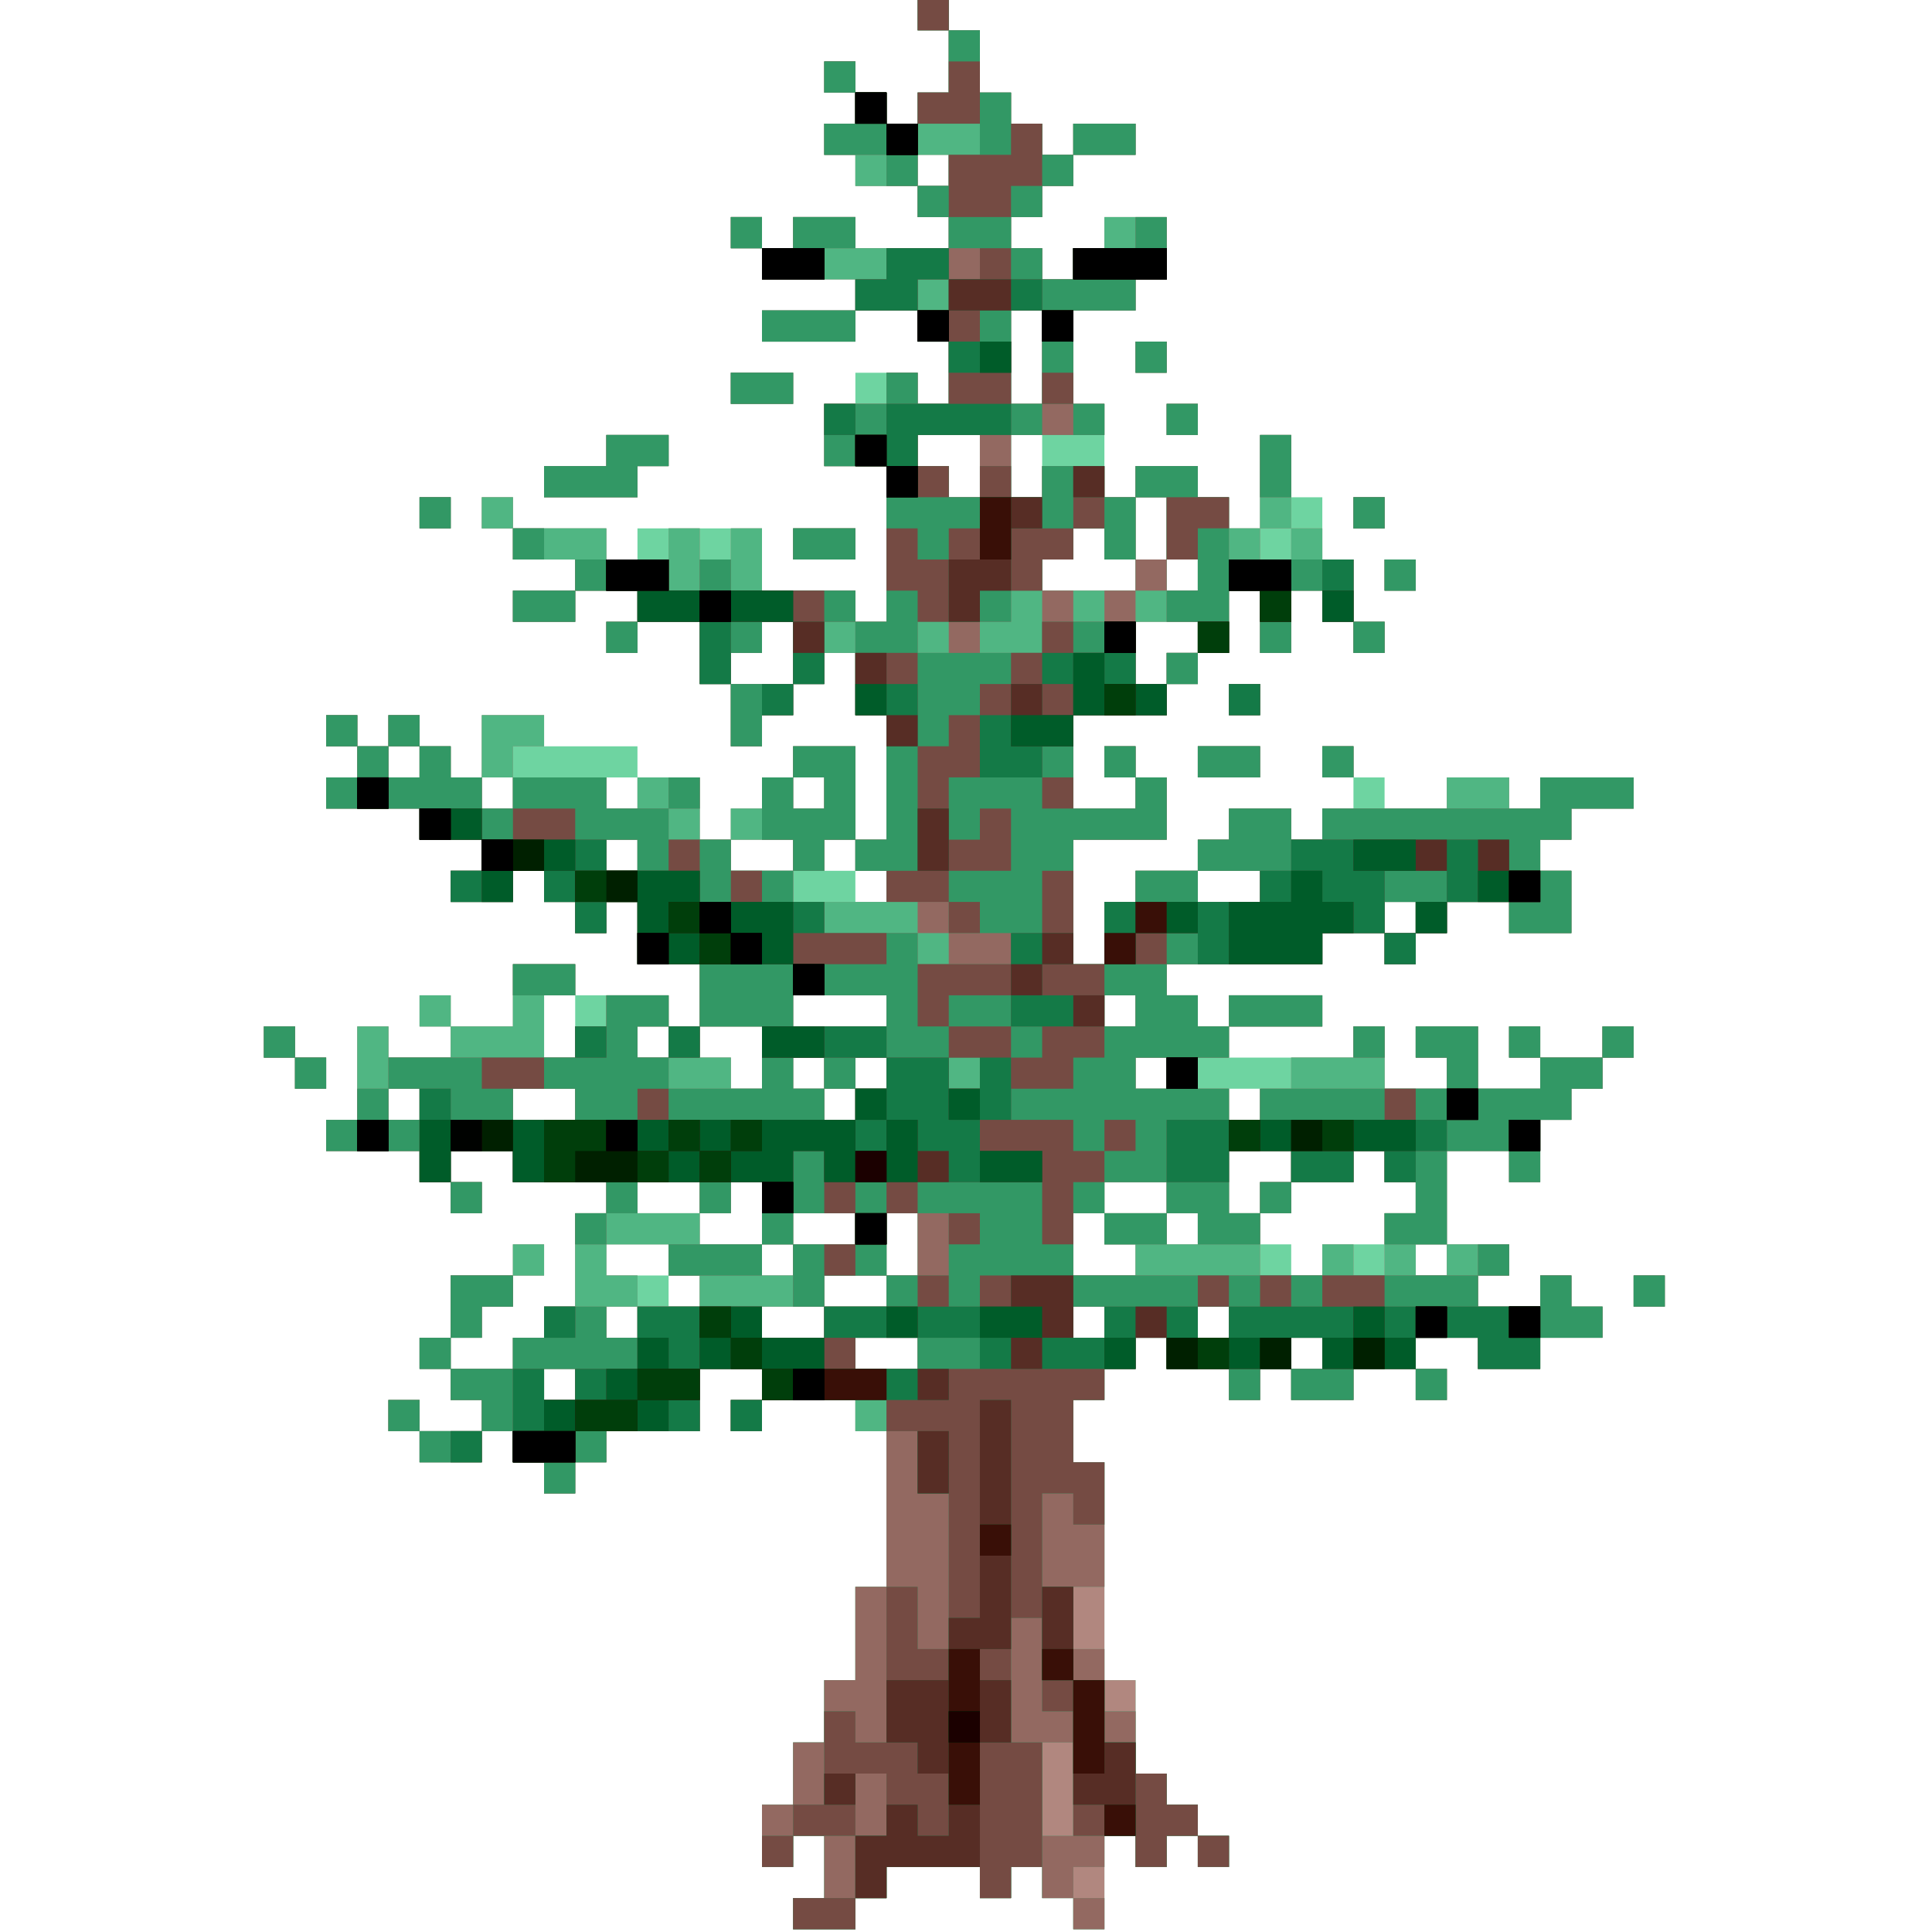 <?xml version="1.0" encoding="UTF-8" standalone="no"?>
<svg
   xmlns:dc="http://purl.org/dc/elements/1.1/"
   xmlns:cc="http://creativecommons.org/ns#"
   xmlns:rdf="http://www.w3.org/1999/02/22-rdf-syntax-ns#"
   xmlns:svg="http://www.w3.org/2000/svg"
   xmlns="http://www.w3.org/2000/svg"
   xmlns:sodipodi="http://sodipodi.sourceforge.net/DTD/sodipodi-0.dtd"
   xmlns:inkscape="http://www.inkscape.org/namespaces/inkscape"
   version="1.1"
   width="248"
   height="248"
   id="svg2"
   inkscape:version="1.0.1 (3bc2e813f5, 2020-09-07)"
   sodipodi:docname="pine-tree.svg"
   inkscape:export-filename="pine-tree.png"
   inkscape:export-xdpi="12.39"
   inkscape:export-ydpi="12.39">
  <sodipodi:namedview
     pagecolor="#ffffff"
     bordercolor="#666666"
     borderopacity="1"
     objecttolerance="10"
     gridtolerance="10"
     guidetolerance="10"
     inkscape:pageopacity="0"
     inkscape:pageshadow="2"
     inkscape:window-width="2560"
     inkscape:window-height="1440"
     id="namedview22"
     showgrid="false"
     units="in"
     inkscape:zoom="4.0645161"
     inkscape:cx="61.536458"
     inkscape:cy="124"
     inkscape:window-x="0"
     inkscape:window-y="0"
     inkscape:window-maximized="0"
     inkscape:current-layer="svg2"
     inkscape:document-rotation="0" />
  <defs
     id="defs4" />
  <g
     transform="matrix(0.999,0,0,0.999,-380.07,-418.686)"
     id="layer1">
    <g
       transform="translate(200.946,11.335)"
       id="g3921">
      <path
         d="m 281.414,653.662 v -2 h 2 2 v -4 -4 h -2 -2 v 2 2 h -2 -2 v -4 -4 h 2 2 v -4 -4 h 2 2 v -4 -4 h 2 2 v -6 -6 h 2 2 v -10 -10 h -2 -2 v -2 -2 h -6 -6 v 2 2 h -2 -2 v -2 -2 h 2 2 v -2 -2 h -4 -4 v 4 4 h -6 -6 v 2 2 h -2 -2 v 2 2 h -2 -2 v -2 -2 h -2 -2 v -2 -2 h -2 -2 v 2 2 h -4 -4 v -2 -2 h -2 -2 v -2 -2 h 2 2 v 2 2 h 4 4 v -2 -2 h -2 -2 v -2 -2 h -2 -2 v -2 -2 h 2 2 v -4 -4 h 4 4 v -2 -2 h 2 2 v 2 2 h -2 -2 v 2 2 h -2 -2 v 2 2 h -2 -2 v 2 2 h 4 4 v -2 -2 h 2 2 v -2 -2 h 2 2 v -6 -6 h 2 2 v -2 -2 h -6 -6 v -2 -2 h -4 -4 v 2 2 h 2 2 v 2 2 h -2 -2 v -2 -2 h -2 -2 v -2 -2 h -6 -6 v -2 -2 h 2 2 v -6 -6 h 2 2 v 2 2 h 4 4 v -2 -2 h -2 -2 v -2 -2 h 2 2 v 2 2 h 4 4 v -4 -4 h 4 4 v 2 2 h 6 6 v 2 2 h 2 2 v -4 -4 h -4 -4 v -4 -4 h -2 -2 v 2 2 h -2 -2 v -2 -2 h -2 -2 v -2 -2 h -2 -2 v 2 2 h -4 -4 v -2 -2 h 2 2 v -2 -2 h -4 -4 v -2 -2 h -6 -6 v -2 -2 h 2 2 v -2 -2 h -2 -2 v -2 -2 h 2 2 v 2 2 h 2 2 v -2 -2 h 2 2 v 2 2 h 2 2 v 2 2 h 2 2 v -4 -4 h 4 4 v 2 2 h 6 6 v 2 2 h 4 4 v 4 4 h 2 2 v -2 -2 h 2 2 v -2 -2 h 2 2 v -2 -2 h 4 4 v 6 6 h 2 2 v -8 -8 h -2 -2 v -4 -4 h -2 -2 v 2 2 h -2 -2 v 2 2 h -2 -2 v 2 2 h -2 -2 v -4 -4 h -2 -2 v -4 -4 h -4 -4 v 2 2 h -2 -2 v -2 -2 h 2 2 v -2 -2 h -4 -4 v 2 2 h -4 -4 v -2 -2 h 4 4 v -2 -2 h -4 -4 v -2 -2 h -2 -2 v -2 -2 h 2 2 v 2 2 h 6 6 v 2 2 h 2 2 v -2 -2 h 8 8 v 4 4 h 6 6 v 2 2 h 2 2 v -10 -10 h -4 -4 v -4 -4 h 2 2 v -2 -2 h 4 4 v 2 2 h 2 2 v -4 -4 h -2 -2 v -2 -2 h -4 -4 v 2 2 h -6 -6 v -2 -2 h 6 6 v -2 -2 h -6 -6 v -2 -2 h -2 -2 v -2 -2 h 2 2 v 2 2 h 2 2 v -2 -2 h 4 4 v 2 2 h 6 6 v -2 -2 h -2 -2 v -2 -2 h -4 -4 v -2 -2 h -2 -2 v -2 -2 h 2 2 v -2 -2 h -2 -2 v -2 -2 h 2 2 v 2 2 h 2 2 v 2 2 h 2 2 v -2 -2 h 2 2 v -4 -4 h -2 -2 v -2 -2 h 2 2 v 2 2 h 2 2 v 4 4 h 2 2 v 2 2 h 2 2 v 2 2 h 2 2 v -2 -2 h 4 4 v 2 2 h -4 -4 v 2 2 h -2 -2 v 2 2 h -2 -2 v 2 2 h 2 2 v 2 2 h 2 2 v -2 -2 h 2 2 v -2 -2 h 4 4 v 4 4 h -2 -2 v 2 2 h -4 -4 v 6 6 h 2 2 v 6 6 h 2 2 v -2 -2 h 4 4 v 2 2 h 2 2 v 2 2 h 2 2 v -6 -6 h 2 2 v 4 4 h 2 2 v 4 4 h 2 2 v 4 4 h 2 2 v 2 2 h -2 -2 v -2 -2 h -2 -2 v -2 -2 h -2 -2 v 4 4 h -2 -2 v -4 -4 h -2 -2 v 4 4 h -2 -2 v 2 2 h -2 -2 v 2 2 h -6 -6 v 6 6 h 4 4 v -2 -2 h -2 -2 v -2 -2 h 2 2 v 2 2 h 2 2 v 4 4 h -6 -6 v 8 8 h 2 2 v -4 -4 h 2 2 v -2 -2 h 4 4 v -2 -2 h 2 2 v -2 -2 h 4 4 v 2 2 h 2 2 v -2 -2 h 2 2 v -2 -2 h -2 -2 v -2 -2 h 2 2 v 2 2 h 2 2 v 2 2 h 4 4 v -2 -2 h 4 4 v 2 2 h 2 2 v -2 -2 h 6 6 v 2 2 h -4 -4 v 2 2 h -2 -2 v 2 2 h 2 2 v 4 4 h -4 -4 v -2 -2 h -4 -4 v 2 2 h -2 -2 v 2 2 h -2 -2 v -2 -2 h -4 -4 v 2 2 h -10 -10 v 2 2 h 2 2 v 2 2 h 2 2 v -2 -2 h 6 6 v 2 2 h -6 -6 v 2 2 h 8 8 v -2 -2 h 2 2 v 4 4 h 4 4 v -2 -2 h -2 -2 v -2 -2 h 4 4 v 4 4 h 4 4 v -2 -2 h -2 -2 v -2 -2 h 2 2 v 2 2 h 4 4 v -2 -2 h 2 2 v 2 2 h -2 -2 v 2 2 h -2 -2 v 2 2 h -2 -2 v 4 4 h -2 -2 v -2 -2 h -4 -4 v 6 6 h 4 4 v 2 2 h -2 -2 v 2 2 h 4 4 v -2 -2 h 2 2 v 2 2 h 2 2 v 2 2 h -4 -4 v 2 2 h -4 -4 v -2 -2 h -4 -4 v 2 2 h 2 2 v 2 2 h -2 -2 v -2 -2 h -4 -4 v 2 2 h -4 -4 v -2 -2 h -2 -2 v 2 2 h -2 -2 v -2 -2 h -4 -4 v -2 -2 h -2 -2 v 2 2 h -2 -2 v 2 2 h -2 -2 v 4 4 h 2 2 v 14 14 h 2 2 v 6 6 h 2 2 v 2 2 h 2 2 v 2 2 h 2 2 v 2 2 h -2 -2 v -2 -2 h -2 -2 v 2 2 h -2 -2 v -2 -2 h -2 -2 v 6 6 h -2 -2 v -2 -2 h -2 -2 v -2 -2 h -2 -2 v 2 2 h -2 -2 v -2 -2 h -6 -6 v 2 2 h -2 -2 v 2 2 h -4 -4 z m -28,-68 v -2 h -2 -2 v 2 2 h 2 2 z m 44,-4 v -2 h -4 -4 v 2 2 h 4 4 z m 52,0 v -2 h -2 -2 v 2 2 h 2 2 z m -88,-4 v -2 h -2 -2 v 2 2 h 2 2 z m 24,0 v -2 h 4 4 v -2 -2 h 2 2 v -4 -4 h -2 -2 v 4 4 h -4 -4 v 2 2 h -4 -4 v 2 2 h 4 4 z m 36,0 v -2 h -2 -2 v 2 2 h 2 2 z m 16,0 v -2 h -2 -2 v 2 2 h 2 2 z m -68,-4 v -2 h -2 -2 v -2 -2 h -4 -4 v 2 2 h 4 4 v 2 2 h 2 2 z m 12,-4 v -2 h 4 4 v -2 -2 h -4 -4 v 2 2 h -2 -2 v -4 -4 h -2 -2 v 2 2 h -2 -2 v -2 -2 h -4 -4 v 2 2 h 4 4 v 2 2 h 4 4 v 2 2 h 2 2 z m 44,0 v -2 h -2 -2 v -2 -2 h 4 4 v 2 2 h 2 2 v -2 -2 h -2 -2 v -2 -2 h -4 -4 v 2 2 h -2 -2 v 4 4 h 4 4 z m 24,0 v -2 h 4 4 v -2 -2 h 2 2 v -2 -2 h -2 -2 v -2 -2 h -2 -2 v 2 2 h -4 -4 v -2 -2 h -4 -4 v 4 4 h 2 2 v 2 2 h 2 2 v 2 2 h 2 2 z m -8,-8 v -2 h 2 2 v 2 2 h -2 -2 z m 24,8 v -2 h -2 -2 v 2 2 h 2 2 z m -132,-20 v -2 h -2 -2 v 2 2 h 2 2 z m 20,0 v -2 h -4 -4 v 2 2 h 4 4 z m 36,0 v -2 h 2 2 v -2 -2 h -2 -2 v 2 2 h -2 -2 v -2 -2 h -2 -2 v 2 2 h 2 2 v 2 2 h 2 2 z m 52,0 v -2 h -2 -2 v 2 2 h 2 2 z m -64,-6 v -4 h -4 -4 v 2 2 h 2 2 v 2 2 h 2 2 z m 52,2 v -2 h -2 -2 v 2 2 h 2 2 z m -76,-6 v -4 h -2 -2 v 4 4 h 2 2 z m 12,2 v -2 h -2 -2 v 2 2 h 2 2 z m 28,-4 v -2 h -6 -6 v 2 2 h 6 6 z m 32,0 v -2 h -2 -2 v 2 2 h 2 2 z m 36,-12 v -2 h -2 -2 v 2 2 h 2 2 z m -68,-4 v -2 h -2 -2 v -2 -2 h -2 -2 v 2 2 h 2 2 v 2 2 h 2 2 z m 48,0 v -2 h -4 -4 v 2 2 h 4 4 z m -80,-4 v -2 h -2 -2 v 2 2 h 2 2 z m 20,0 v -2 h -4 -4 v 2 2 h 4 4 z m -36,-8 v -2 h -2 -2 v 2 2 h 2 2 z m 16,0 v -2 h -2 -2 v 2 2 h 2 2 z m 24,0 v -2 h -2 -2 v 2 2 h 2 2 z m -52,-4 v -2 h -2 -2 v 2 2 h 2 2 z m 48,-14 v -4 h -2 -2 v 2 2 h -2 -2 v 2 2 h 4 4 z m 48,2 v -2 h 2 2 v -2 -2 h -4 -4 v 4 4 h 2 2 z m -4,-12 v -2 h 2 2 v 2 2 h 2 2 v -2 -2 h -2 -2 v -4 -4 h -2 -2 v 4 4 h -2 -2 v -2 -2 h -2 -2 v 2 2 h -2 -2 v 2 2 h 6 6 z m -20,-14 v -4 h -4 -4 v 2 2 h 2 2 v 2 2 h 2 2 z m 8,0 v -4 h -2 -2 v 4 4 h 2 2 z m 0,-14 v -6 h -2 -2 v 6 6 h 2 2 z m -12,-24 v -2 h -2 -2 v 2 2 h 2 2 z m 88,144 v -2 h 2 2 v 2 2 h -2 -2 z m -172,-28 v -2 h -2 -2 v -2 -2 h 2 2 v 2 2 h 2 2 v 2 2 h -2 -2 z m 116,-40 v -2 h 4 4 v 2 2 h -4 -4 z m 4,-8 v -2 h 2 2 v 2 2 h -2 -2 z m 20,-16 v -2 h 2 2 v 2 2 h -2 -2 z m -76,-4 v -2 h 4 4 v 2 2 h -4 -4 z m -48,-4 v -2 h 2 2 v 2 2 h -2 -2 z m 120,0 v -2 h 2 2 v 2 2 h -2 -2 z m -104,-4 v -2 h 4 4 v -2 -2 h 4 4 v 2 2 h -2 -2 v 2 2 h -6 -6 z m 80,-8 v -2 h 2 2 v 2 2 h -2 -2 z m -56,-4 v -2 h 4 4 v 2 2 h -4 -4 z m 52,-4 v -2 h 2 2 v 2 2 h -2 -2 z"
         id="path3951"
         style="fill:#6ed4a1" />
      <path
         d="m 281.414,653.662 v -2 h 2 2 v -4 -4 h -2 -2 v 2 2 h -2 -2 v -4 -4 h 2 2 v -4 -4 h 2 2 v -4 -4 h 2 2 v -6 -6 h 2 2 v -10 -10 h -2 -2 v -2 -2 h -6 -6 v 2 2 h -2 -2 v -2 -2 h 2 2 v -2 -2 h -4 -4 v 4 4 h -6 -6 v 2 2 h -2 -2 v 2 2 h -2 -2 v -2 -2 h -2 -2 v -2 -2 h -2 -2 v 2 2 h -4 -4 v -2 -2 h -2 -2 v -2 -2 h 2 2 v 2 2 h 4 4 v -2 -2 h -2 -2 v -2 -2 h -2 -2 v -2 -2 h 2 2 v -4 -4 h 4 4 v -2 -2 h 2 2 v 2 2 h -2 -2 v 2 2 h -2 -2 v 2 2 h -2 -2 v 2 2 h 4 4 v -2 -2 h 2 2 v -2 -2 h 2 2 v -6 -6 h 2 2 v -2 -2 h -6 -6 v -2 -2 h -4 -4 v 2 2 h 2 2 v 2 2 h -2 -2 v -2 -2 h -2 -2 v -2 -2 h -6 -6 v -2 -2 h 2 2 v -6 -6 h 2 2 v 2 2 h 4 4 v -2 -2 h -2 -2 v -2 -2 h 2 2 v 2 2 h 4 4 v -4 -4 h 4 4 v 2 2 h -2 -2 v 4 4 h 2 2 v -2 -2 h 2 2 v -2 -2 h 4 4 v 2 2 h 2 2 v -4 -4 h -4 -4 v -4 -4 h -2 -2 v 2 2 h -2 -2 v -2 -2 h -2 -2 v -2 -2 h -2 -2 v 2 2 h -4 -4 v -2 -2 h 2 2 v -2 -2 h -4 -4 v -2 -2 h -6 -6 v -2 -2 h 2 2 v -2 -2 h -2 -2 v -2 -2 h 2 2 v 2 2 h 2 2 v -2 -2 h 2 2 v 2 2 h 2 2 v 2 2 h 2 2 v -4 -4 h 4 4 v 2 2 h -2 -2 v 2 2 h 6 6 v 2 2 h 2 2 v -2 -2 h 4 4 v 4 4 h 2 2 v -2 -2 h 2 2 v -2 -2 h 2 2 v -2 -2 h 4 4 v 6 6 h 2 2 v -8 -8 h -2 -2 v -4 -4 h -2 -2 v 2 2 h -2 -2 v 2 2 h -2 -2 v 2 2 h -2 -2 v -4 -4 h -2 -2 v -4 -4 h -4 -4 v 2 2 h -2 -2 v -2 -2 h 2 2 v -2 -2 h -4 -4 v 2 2 h -4 -4 v -2 -2 h 4 4 v -2 -2 h -4 -4 v -2 -2 h -2 -2 v -2 -2 h 2 2 v 2 2 h 6 6 v 2 2 h 4 4 v -2 -2 h 2 2 v 2 2 h 2 2 v -2 -2 h 2 2 v 4 4 h 6 6 v 2 2 h 2 2 v -10 -10 h -4 -4 v -4 -4 h 4 4 v -2 -2 h 2 2 v 2 2 h 2 2 v -4 -4 h -2 -2 v -2 -2 h -4 -4 v 2 2 h -6 -6 v -2 -2 h 6 6 v -2 -2 h -6 -6 v -2 -2 h -2 -2 v -2 -2 h 2 2 v 2 2 h 2 2 v -2 -2 h 4 4 v 2 2 h 6 6 v -2 -2 h -2 -2 v -2 -2 h -4 -4 v -2 -2 h -2 -2 v -2 -2 h 2 2 v -2 -2 h -2 -2 v -2 -2 h 2 2 v 2 2 h 2 2 v 2 2 h 2 2 v -2 -2 h 2 2 v -4 -4 h -2 -2 v -2 -2 h 2 2 v 2 2 h 2 2 v 4 4 h 2 2 v 2 2 h 2 2 v 2 2 h 2 2 v -2 -2 h 4 4 v 2 2 h -4 -4 v 2 2 h -2 -2 v 2 2 h -2 -2 v 2 2 h 2 2 v 2 2 h 2 2 v -2 -2 h 2 2 v -2 -2 h 4 4 v 4 4 h -2 -2 v 2 2 h -4 -4 v 6 6 h 2 2 v 2 2 h -6 -6 v 4 4 h 2 2 v -2 -2 h 4 4 v 2 2 h 2 2 v -2 -2 h 4 4 v 2 2 h 2 2 v 2 2 h 2 2 v -6 -6 h 2 2 v 6 6 h 2 2 v 2 2 h 2 2 v 4 4 h 2 2 v 2 2 h -2 -2 v -2 -2 h -2 -2 v -2 -2 h -2 -2 v 4 4 h -2 -2 v -4 -4 h -2 -2 v 4 4 h -2 -2 v 2 2 h -2 -2 v 2 2 h -6 -6 v 6 6 h 4 4 v -2 -2 h -2 -2 v -2 -2 h 2 2 v 2 2 h 2 2 v 4 4 h -6 -6 v 8 8 h 2 2 v -4 -4 h 2 2 v -2 -2 h 4 4 v -2 -2 h 2 2 v -2 -2 h 4 4 v 2 2 h 2 2 v -2 -2 h 8 8 v -2 -2 h 4 4 v 2 2 h 2 2 v -2 -2 h 6 6 v 2 2 h -4 -4 v 2 2 h -2 -2 v 2 2 h 2 2 v 4 4 h -4 -4 v -2 -2 h -4 -4 v 2 2 h -2 -2 v 2 2 h -2 -2 v -2 -2 h -4 -4 v 2 2 h -10 -10 v 2 2 h 2 2 v 2 2 h 2 2 v -2 -2 h 6 6 v 2 2 h -6 -6 v 2 2 h -2 -2 v 2 2 h 2 2 v 2 2 h 2 2 v -2 -2 h 2 2 v -2 -2 h 4 4 v -2 -2 h 2 2 v 4 4 h 4 4 v -2 -2 h -2 -2 v -2 -2 h 4 4 v 4 4 h 4 4 v -2 -2 h -2 -2 v -2 -2 h 2 2 v 2 2 h 4 4 v -2 -2 h 2 2 v 2 2 h -2 -2 v 2 2 h -2 -2 v 2 2 h -2 -2 v 4 4 h -2 -2 v -2 -2 h -4 -4 v 6 6 h 4 4 v 2 2 h -2 -2 v 2 2 h 4 4 v -2 -2 h 2 2 v 2 2 h 2 2 v 2 2 h -4 -4 v 2 2 h -4 -4 v -2 -2 h -4 -4 v 2 2 h 2 2 v 2 2 h -2 -2 v -2 -2 h -4 -4 v 2 2 h -4 -4 v -2 -2 h -2 -2 v 2 2 h -2 -2 v -2 -2 h -4 -4 v -2 -2 h -2 -2 v 2 2 h -2 -2 v 2 2 h -2 -2 v 4 4 h 2 2 v 14 14 h 2 2 v 6 6 h 2 2 v 2 2 h 2 2 v 2 2 h 2 2 v 2 2 h -2 -2 v -2 -2 h -2 -2 v 2 2 h -2 -2 v -2 -2 h -2 -2 v 6 6 h -2 -2 v -2 -2 h -2 -2 v -2 -2 h -2 -2 v 2 2 h -2 -2 v -2 -2 h -6 -6 v 2 2 h -2 -2 v 2 2 h -4 -4 z m -28,-68 v -2 h -2 -2 v 2 2 h 2 2 z m 44,-4 v -2 h -4 -4 v 2 2 h 4 4 z m 52,0 v -2 h -2 -2 v 2 2 h 2 2 z m -88,-4 v -2 h 4 4 v -2 -2 h -2 -2 v -2 -2 h -4 -4 v 2 2 h 2 2 v 2 2 h -2 -2 v 2 2 h 2 2 z m 24,0 v -2 h 4 4 v -2 -2 h 2 2 v -4 -4 h -2 -2 v 4 4 h -4 -4 v 2 2 h -4 -4 v 2 2 h 4 4 z m 36,0 v -2 h -2 -2 v 2 2 h 2 2 z m 16,0 v -2 h -2 -2 v 2 2 h 2 2 z m -56,-8 v -2 h 4 4 v -2 -2 h -4 -4 v 2 2 h -2 -2 v -4 -4 h -2 -2 v 2 2 h -2 -2 v -2 -2 h -4 -4 v 2 2 h 4 4 v 2 2 h 4 4 v 2 2 h 2 2 z m 44,0 v -2 h -2 -2 v -2 -2 h 4 4 v 2 2 h 2 2 v -2 -2 h -2 -2 v -2 -2 h -4 -4 v 2 2 h -2 -2 v 4 4 h 4 4 z m 24,0 v -2 h 2 2 v 2 2 h 2 2 v -4 -4 h 2 2 v -2 -2 h -2 -2 v -2 -2 h -2 -2 v 2 2 h -4 -4 v -2 -2 h -4 -4 v 4 4 h 2 2 v 4 4 h 4 4 z m -8,-8 v -2 h 2 2 v 2 2 h -2 -2 z m 24,8 v -2 h -2 -2 v 2 2 h 2 2 z m -132,-20 v -2 h -2 -2 v 2 2 h 2 2 z m 20,0 v -2 h -4 -4 v 2 2 h 4 4 z m 36,0 v -2 h 2 2 v -2 -2 h -2 -2 v 2 2 h -2 -2 v -2 -2 h -2 -2 v 2 2 h 2 2 v 2 2 h 2 2 z m -12,-6 v -4 h -4 -4 v 2 2 h 2 2 v 2 2 h 2 2 z m 52,2 v -2 h -2 -2 v 2 2 h 2 2 z m -64,-4 v -2 h -2 -2 v 2 2 h 2 2 z m 28,-4 v -2 h -6 -6 v 2 2 h 6 6 z m 32,0 v -2 h -2 -2 v 2 2 h 2 2 z m 36,-12 v -2 h -2 -2 v 2 2 h 2 2 z m -68,-4 v -2 h -2 -2 v -2 -2 h -2 -2 v 2 2 h -2 -2 v -2 -2 h -4 -4 v 2 2 h 4 4 v 2 2 h 6 6 z m 48,0 v -2 h -4 -4 v 2 2 h 4 4 z m -80,-4 v -2 h -2 -2 v 2 2 h 2 2 z m -16,-8 v -2 h -2 -2 v 2 2 h 2 2 z m 40,0 v -2 h -2 -2 v 2 2 h 2 2 z m -52,-4 v -2 h -2 -2 v 2 2 h 2 2 z m 48,-14 v -4 h -2 -2 v 2 2 h -2 -2 v 2 2 h 4 4 z m 48,2 v -2 h 2 2 v -2 -2 h -4 -4 v 4 4 h 2 2 z m -4,-12 v -2 h 2 2 v 2 2 h 2 2 v -2 -2 h -2 -2 v -4 -4 h -2 -2 v 4 4 h -2 -2 v -2 -2 h -2 -2 v 2 2 h -2 -2 v 2 2 h 6 6 z m 20,-4 v -2 h -2 -2 v 2 2 h 2 2 z m -40,-10 v -4 h -4 -4 v 2 2 h 2 2 v 2 2 h 2 2 z m 8,-14 v -6 h -2 -2 v 6 6 h 2 2 z m -12,-24 v -2 h -2 -2 v 2 2 h 2 2 z m 88,144 v -2 h 2 2 v 2 2 h -2 -2 z m -172,-28 v -2 h -2 -2 v -2 -2 h 2 2 v 2 2 h 2 2 v 2 2 h -2 -2 z m 116,-40 v -2 h 4 4 v 2 2 h -4 -4 z m 16,0 v -2 h 2 2 v 2 2 h -2 -2 z m -12,-8 v -2 h 2 2 v 2 2 h -2 -2 z m 20,-16 v -2 h 2 2 v 2 2 h -2 -2 z m -76,-4 v -2 h 4 4 v 2 2 h -4 -4 z m -48,-4 v -2 h 2 2 v 2 2 h -2 -2 z m 120,0 v -2 h 2 2 v 2 2 h -2 -2 z m -104,-4 v -2 h 4 4 v -2 -2 h 4 4 v 2 2 h -2 -2 v 2 2 h -6 -6 z m 80,-8 v -2 h 2 2 v 2 2 h -2 -2 z m -56,-4 v -2 h 4 4 v 2 2 h -4 -4 z m 52,-4 v -2 h 2 2 v 2 2 h -2 -2 z"
         id="path3949"
         style="fill:#b1877f" />
      <path
         d="m 281.414,653.662 v -2 h 2 2 v -4 -4 h -2 -2 v 2 2 h -2 -2 v -4 -4 h 2 2 v -4 -4 h 2 2 v -4 -4 h 2 2 v -6 -6 h 2 2 v -10 -10 h -2 -2 v -2 -2 h -6 -6 v 2 2 h -2 -2 v -2 -2 h 2 2 v -2 -2 h -4 -4 v 4 4 h -6 -6 v 2 2 h -2 -2 v 2 2 h -2 -2 v -2 -2 h -2 -2 v -2 -2 h -2 -2 v 2 2 h -4 -4 v -2 -2 h -2 -2 v -2 -2 h 2 2 v 2 2 h 4 4 v -2 -2 h -2 -2 v -2 -2 h -2 -2 v -2 -2 h 2 2 v -4 -4 h 4 4 v -2 -2 h 2 2 v 2 2 h -2 -2 v 2 2 h -2 -2 v 2 2 h -2 -2 v 2 2 h 4 4 v -2 -2 h 2 2 v -2 -2 h 2 2 v -6 -6 h 2 2 v -2 -2 h -6 -6 v -2 -2 h -4 -4 v 2 2 h 2 2 v 2 2 h -2 -2 v -2 -2 h -2 -2 v -2 -2 h -6 -6 v -2 -2 h 2 2 v -6 -6 h 2 2 v 2 2 h 4 4 v -2 -2 h -2 -2 v -2 -2 h 2 2 v 2 2 h 4 4 v -4 -4 h 4 4 v 2 2 h -2 -2 v 4 4 h 2 2 v -2 -2 h 2 2 v -2 -2 h 4 4 v 2 2 h 2 2 v -4 -4 h -4 -4 v -4 -4 h -2 -2 v 2 2 h -2 -2 v -2 -2 h -2 -2 v -2 -2 h -2 -2 v 2 2 h -4 -4 v -2 -2 h 2 2 v -2 -2 h -4 -4 v -2 -2 h -6 -6 v -2 -2 h 2 2 v -2 -2 h -2 -2 v -2 -2 h 2 2 v 2 2 h 2 2 v -2 -2 h 2 2 v 2 2 h 2 2 v 2 2 h 2 2 v -4 -4 h 4 4 v 2 2 h -2 -2 v 2 2 h 6 6 v 2 2 h 2 2 v -2 -2 h 4 4 v 4 4 h 2 2 v -2 -2 h 2 2 v -2 -2 h 2 2 v -2 -2 h 4 4 v 6 6 h 2 2 v -8 -8 h -2 -2 v -4 -4 h -2 -2 v 2 2 h -2 -2 v 2 2 h -2 -2 v 2 2 h -2 -2 v -4 -4 h -2 -2 v -4 -4 h -4 -4 v 2 2 h -2 -2 v -2 -2 h 2 2 v -2 -2 h -4 -4 v 2 2 h -4 -4 v -2 -2 h 4 4 v -2 -2 h -4 -4 v -2 -2 h -2 -2 v -2 -2 h 2 2 v 2 2 h 6 6 v 2 2 h 4 4 v -2 -2 h 2 2 v 2 2 h 2 2 v -2 -2 h 2 2 v 4 4 h 6 6 v 2 2 h 2 2 v -10 -10 h -4 -4 v -4 -4 h 4 4 v -2 -2 h 2 2 v 2 2 h 2 2 v -4 -4 h -2 -2 v -2 -2 h -4 -4 v 2 2 h -6 -6 v -2 -2 h 6 6 v -2 -2 h -6 -6 v -2 -2 h -2 -2 v -2 -2 h 2 2 v 2 2 h 2 2 v -2 -2 h 4 4 v 2 2 h 6 6 v -2 -2 h -2 -2 v -2 -2 h -4 -4 v -2 -2 h -2 -2 v -2 -2 h 2 2 v -2 -2 h -2 -2 v -2 -2 h 2 2 v 2 2 h 2 2 v 2 2 h 2 2 v -2 -2 h 2 2 v -4 -4 h -2 -2 v -2 -2 h 2 2 v 2 2 h 2 2 v 4 4 h 2 2 v 2 2 h 2 2 v 2 2 h 2 2 v -2 -2 h 4 4 v 2 2 h -4 -4 v 2 2 h -2 -2 v 2 2 h -2 -2 v 2 2 h 2 2 v 2 2 h 2 2 v -2 -2 h 2 2 v -2 -2 h 4 4 v 4 4 h -2 -2 v 2 2 h -4 -4 v 6 6 h 2 2 v 2 2 h -6 -6 v 4 4 h 2 2 v -2 -2 h 4 4 v 2 2 h 2 2 v -2 -2 h 4 4 v 2 2 h 2 2 v 2 2 h 2 2 v -6 -6 h 2 2 v 6 6 h 2 2 v 2 2 h 2 2 v 4 4 h 2 2 v 2 2 h -2 -2 v -2 -2 h -2 -2 v -2 -2 h -2 -2 v 4 4 h -2 -2 v -4 -4 h -2 -2 v 4 4 h -2 -2 v 2 2 h -2 -2 v 2 2 h -6 -6 v 6 6 h 4 4 v -2 -2 h -2 -2 v -2 -2 h 2 2 v 2 2 h 2 2 v 4 4 h -6 -6 v 8 8 h 2 2 v -4 -4 h 2 2 v -2 -2 h 4 4 v -2 -2 h 2 2 v -2 -2 h 4 4 v 2 2 h 2 2 v -2 -2 h 8 8 v -2 -2 h 4 4 v 2 2 h 2 2 v -2 -2 h 6 6 v 2 2 h -4 -4 v 2 2 h -2 -2 v 2 2 h 2 2 v 4 4 h -4 -4 v -2 -2 h -4 -4 v 2 2 h -2 -2 v 2 2 h -2 -2 v -2 -2 h -4 -4 v 2 2 h -10 -10 v 2 2 h 2 2 v 2 2 h 2 2 v -2 -2 h 6 6 v 2 2 h -6 -6 v 2 2 h -2 -2 v 2 2 h 2 2 v 2 2 h 2 2 v -2 -2 h 2 2 v -2 -2 h 4 4 v -2 -2 h 2 2 v 4 4 h 4 4 v -2 -2 h -2 -2 v -2 -2 h 4 4 v 4 4 h 4 4 v -2 -2 h -2 -2 v -2 -2 h 2 2 v 2 2 h 4 4 v -2 -2 h 2 2 v 2 2 h -2 -2 v 2 2 h -2 -2 v 2 2 h -2 -2 v 4 4 h -2 -2 v -2 -2 h -4 -4 v 6 6 h 4 4 v 2 2 h -2 -2 v 2 2 h 4 4 v -2 -2 h 2 2 v 2 2 h 2 2 v 2 2 h -4 -4 v 2 2 h -4 -4 v -2 -2 h -4 -4 v 2 2 h 2 2 v 2 2 h -2 -2 v -2 -2 h -4 -4 v 2 2 h -4 -4 v -2 -2 h -2 -2 v 2 2 h -2 -2 v -2 -2 h -4 -4 v -2 -2 h -2 -2 v 2 2 h -2 -2 v 2 2 h -2 -2 v 4 4 h 2 2 v 8 8 h -2 -2 v 4 4 h 2 2 v 4 4 h 2 2 v 4 4 h 2 2 v 2 2 h 2 2 v 2 2 h 2 2 v 2 2 h -2 -2 v -2 -2 h -2 -2 v 2 2 h -2 -2 v -2 -2 h -2 -2 v 2 2 h -2 -2 v 2 2 h 2 2 v 2 2 h -2 -2 v -2 -2 h -2 -2 v -2 -2 h -2 -2 v 2 2 h -2 -2 v -2 -2 h -6 -6 v 2 2 h -2 -2 v 2 2 h -4 -4 z m 36,-16 v -6 h -2 -2 v 6 6 h 2 2 z m -64,-52 v -2 h -2 -2 v 2 2 h 2 2 z m 44,-4 v -2 h -4 -4 v 2 2 h 4 4 z m 52,0 v -2 h -2 -2 v 2 2 h 2 2 z m -88,-4 v -2 h 4 4 v -2 -2 h -2 -2 v -2 -2 h -4 -4 v 2 2 h 2 2 v 2 2 h -2 -2 v 2 2 h 2 2 z m 24,0 v -2 h 4 4 v -2 -2 h 2 2 v -4 -4 h -2 -2 v 4 4 h -4 -4 v 2 2 h -4 -4 v 2 2 h 4 4 z m 36,0 v -2 h -2 -2 v 2 2 h 2 2 z m 16,0 v -2 h -2 -2 v 2 2 h 2 2 z m -56,-8 v -2 h 4 4 v -2 -2 h -4 -4 v 2 2 h -2 -2 v -4 -4 h -2 -2 v 2 2 h -2 -2 v -2 -2 h -4 -4 v 2 2 h 4 4 v 2 2 h 4 4 v 2 2 h 2 2 z m 44,0 v -2 h -2 -2 v -2 -2 h 4 4 v 2 2 h 2 2 v -2 -2 h -2 -2 v -2 -2 h -4 -4 v 2 2 h -2 -2 v 4 4 h 4 4 z m 24,0 v -2 h 2 2 v 2 2 h 2 2 v -4 -4 h 2 2 v -2 -2 h -2 -2 v -2 -2 h -2 -2 v 2 2 h -4 -4 v -2 -2 h -4 -4 v 4 4 h 2 2 v 4 4 h 4 4 z m -8,-8 v -2 h 2 2 v 2 2 h -2 -2 z m 24,8 v -2 h -2 -2 v 2 2 h 2 2 z m -132,-20 v -2 h -2 -2 v 2 2 h 2 2 z m 20,0 v -2 h -4 -4 v 2 2 h 4 4 z m 36,0 v -2 h 2 2 v -2 -2 h -2 -2 v 2 2 h -2 -2 v -2 -2 h -2 -2 v 2 2 h 2 2 v 2 2 h 2 2 z m -12,-6 v -4 h -4 -4 v 2 2 h 2 2 v 2 2 h 2 2 z m 52,2 v -2 h -2 -2 v 2 2 h 2 2 z m -64,-4 v -2 h -2 -2 v 2 2 h 2 2 z m 28,-4 v -2 h -6 -6 v 2 2 h 6 6 z m 32,0 v -2 h -2 -2 v 2 2 h 2 2 z m 36,-12 v -2 h -2 -2 v 2 2 h 2 2 z m -68,-4 v -2 h -2 -2 v -2 -2 h -2 -2 v 2 2 h -2 -2 v -2 -2 h -4 -4 v 2 2 h 4 4 v 2 2 h 6 6 z m 48,0 v -2 h -4 -4 v 2 2 h 4 4 z m -80,-4 v -2 h -2 -2 v 2 2 h 2 2 z m -16,-8 v -2 h -2 -2 v 2 2 h 2 2 z m 40,0 v -2 h -2 -2 v 2 2 h 2 2 z m -52,-4 v -2 h -2 -2 v 2 2 h 2 2 z m 48,-14 v -4 h -2 -2 v 2 2 h -2 -2 v 2 2 h 4 4 z m 48,2 v -2 h 2 2 v -2 -2 h -4 -4 v 4 4 h 2 2 z m -4,-12 v -2 h 2 2 v 2 2 h 2 2 v -2 -2 h -2 -2 v -4 -4 h -2 -2 v 4 4 h -2 -2 v -2 -2 h -2 -2 v 2 2 h -2 -2 v 2 2 h 6 6 z m 20,-4 v -2 h -2 -2 v 2 2 h 2 2 z m -40,-10 v -4 h -4 -4 v 2 2 h 2 2 v 2 2 h 2 2 z m 8,-14 v -6 h -2 -2 v 6 6 h 2 2 z m -12,-24 v -2 h -2 -2 v 2 2 h 2 2 z m 88,144 v -2 h 2 2 v 2 2 h -2 -2 z m -172,-28 v -2 h -2 -2 v -2 -2 h 2 2 v 2 2 h 2 2 v 2 2 h -2 -2 z m 116,-40 v -2 h 4 4 v 2 2 h -4 -4 z m 16,0 v -2 h 2 2 v 2 2 h -2 -2 z m -12,-8 v -2 h 2 2 v 2 2 h -2 -2 z m 20,-16 v -2 h 2 2 v 2 2 h -2 -2 z m -76,-4 v -2 h 4 4 v 2 2 h -4 -4 z m -48,-4 v -2 h 2 2 v 2 2 h -2 -2 z m 120,0 v -2 h 2 2 v 2 2 h -2 -2 z m -104,-4 v -2 h 4 4 v -2 -2 h 4 4 v 2 2 h -2 -2 v 2 2 h -6 -6 z m 80,-8 v -2 h 2 2 v 2 2 h -2 -2 z m -56,-4 v -2 h 4 4 v 2 2 h -4 -4 z m 52,-4 v -2 h 2 2 v 2 2 h -2 -2 z"
         id="path3947"
         style="fill:#50b683" />
      <path
         d="m 281.414,653.662 v -2 h 2 2 v -4 -4 h -2 -2 v 2 2 h -2 -2 v -4 -4 h 2 2 v -4 -4 h 2 2 v -4 -4 h 2 2 v -6 -6 h 2 2 v -12 -12 h -8 -8 v 2 2 h -2 -2 v -2 -2 h 2 2 v -2 -2 h -4 -4 v 4 4 h -6 -6 v 2 2 h -2 -2 v 2 2 h -2 -2 v -2 -2 h -2 -2 v -2 -2 h -2 -2 v 2 2 h -4 -4 v -2 -2 h -2 -2 v -2 -2 h 2 2 v 2 2 h 4 4 v -2 -2 h -2 -2 v -2 -2 h -2 -2 v -2 -2 h 2 2 v -4 -4 h 4 4 v 2 2 h -2 -2 v 2 2 h -2 -2 v 2 2 h 4 4 v -2 -2 h 2 2 v -2 -2 h 4 4 v 2 2 h 2 2 v -2 -2 h 8 8 v 2 2 h 4 4 v -2 -2 h -2 -2 v -4 -4 h -2 -2 v 2 2 h -6 -6 v -2 -2 h 6 6 v -4 -4 h -2 -2 v 2 2 h -2 -2 v -2 -2 h -4 -4 v 2 2 h -2 -2 v 2 2 h -2 -2 v -2 -2 h 2 2 v -2 -2 h -6 -6 v -2 -2 h -4 -4 v 2 2 h 2 2 v 2 2 h -2 -2 v -2 -2 h -2 -2 v -2 -2 h -6 -6 v -2 -2 h 2 2 v -2 -2 h 2 2 v -2 -2 h 12 12 v -2 -2 h 2 2 v -2 -2 h 4 4 v 2 2 h 2 2 v -4 -4 h -4 -4 v -4 -4 h -2 -2 v 2 2 h -2 -2 v -2 -2 h -2 -2 v -2 -2 h -2 -2 v 2 2 h -4 -4 v -2 -2 h 2 2 v -2 -2 h -4 -4 v -2 -2 h -6 -6 v -2 -2 h 2 2 v -2 -2 h -2 -2 v -2 -2 h 2 2 v 2 2 h 2 2 v -2 -2 h 2 2 v 2 2 h 2 2 v 2 2 h 2 2 v 2 2 h 2 2 v -2 -2 h 6 6 v 2 2 h 4 4 v -2 -2 h 2 2 v 2 2 h -2 -2 v 2 2 h 4 4 v 2 2 h 4 4 v -2 -2 h -2 -2 v -4 -4 h 2 2 v -2 -2 h 4 4 v 6 6 h 2 2 v -8 -8 h -2 -2 v -6 -6 h -2 -2 v 4 4 h -2 -2 v 2 2 h -2 -2 v 2 2 h -2 -2 v -4 -4 h -2 -2 v -4 -4 h -4 -4 v 2 2 h -2 -2 v -2 -2 h 2 2 v -2 -2 h -4 -4 v 2 2 h -4 -4 v -2 -2 h 4 4 v -2 -2 h 6 6 v 2 2 h 2 2 v -2 -2 h 2 2 v 2 2 h 8 8 v 2 2 h 2 2 v -10 -10 h -4 -4 v -4 -4 h 4 4 v -2 -2 h 2 2 v 2 2 h 2 2 v -4 -4 h -2 -2 v -2 -2 h -4 -4 v 2 2 h -6 -6 v -2 -2 h 6 6 v -2 -2 h 2 2 v -2 -2 h 4 4 v -2 -2 h -2 -2 v -2 -2 h -2 -2 v -2 -2 h -4 -4 v -2 -2 h 2 2 v -2 -2 h -2 -2 v -2 -2 h 2 2 v 2 2 h 2 2 v 2 2 h 2 2 v -2 -2 h 2 2 v -4 -4 h -2 -2 v -2 -2 h 2 2 v 2 2 h 2 2 v 4 4 h 2 2 v 2 2 h 2 2 v 2 2 h 2 2 v -2 -2 h 4 4 v 2 2 h -4 -4 v 2 2 h -2 -2 v 2 2 h -2 -2 v 2 2 h 2 2 v 2 2 h 2 2 v -2 -2 h 4 4 v -2 -2 h 2 2 v 4 4 h -2 -2 v 2 2 h -4 -4 v 6 6 h 2 2 v 2 2 h -6 -6 v 4 4 h 2 2 v -2 -2 h 4 4 v 2 2 h 2 2 v -2 -2 h 4 4 v 2 2 h 2 2 v 4 4 h 8 8 v 4 4 h 2 2 v 2 2 h -2 -2 v -2 -2 h -2 -2 v -2 -2 h -2 -2 v 4 4 h -2 -2 v -4 -4 h -2 -2 v 4 4 h -2 -2 v 2 2 h -2 -2 v 2 2 h -6 -6 v 6 6 h 4 4 v -2 -2 h -2 -2 v -2 -2 h 2 2 v 2 2 h 2 2 v 4 4 h -6 -6 v 8 8 h 2 2 v -4 -4 h 2 2 v -2 -2 h 4 4 v -2 -2 h 2 2 v -2 -2 h 4 4 v 2 2 h 2 2 v -2 -2 h 14 14 v -2 -2 h 6 6 v 2 2 h -4 -4 v 2 2 h -2 -2 v 2 2 h 2 2 v 4 4 h -4 -4 v -2 -2 h -4 -4 v 2 2 h -2 -2 v 2 2 h -2 -2 v -2 -2 h -4 -4 v 2 2 h -10 -10 v 2 2 h 2 2 v 2 2 h 2 2 v -2 -2 h 6 6 v 2 2 h -6 -6 v 2 2 h -2 -2 v 2 2 h 2 2 v 2 2 h 2 2 v -2 -2 h 12 12 v -2 -2 h -2 -2 v -2 -2 h 4 4 v 4 4 h 4 4 v -2 -2 h -2 -2 v -2 -2 h 2 2 v 2 2 h 4 4 v -2 -2 h 2 2 v 2 2 h -2 -2 v 2 2 h -2 -2 v 2 2 h -2 -2 v 4 4 h -2 -2 v -2 -2 h -4 -4 v 6 6 h -4 -4 v -2 -2 h 2 2 v -2 -2 h -2 -2 v -2 -2 h -2 -2 v 2 2 h -4 -4 v 2 2 h -2 -2 v 2 2 h -4 -4 v -2 -2 h -2 -2 v 2 2 h -4 -4 v -2 -2 h -2 -2 v 4 4 h 26 26 v -2 -2 h 2 2 v 2 2 h -2 -2 v 2 2 h 4 4 v -2 -2 h 2 2 v 2 2 h 2 2 v 2 2 h -4 -4 v 2 2 h -4 -4 v -2 -2 h -4 -4 v 2 2 h 2 2 v 2 2 h -2 -2 v -2 -2 h -4 -4 v 2 2 h -4 -4 v -2 -2 h -2 -2 v 2 2 h -2 -2 v -2 -2 h -4 -4 v -2 -2 h -2 -2 v 2 2 h -2 -2 v 2 2 h -2 -2 v 4 4 h 2 2 v 8 8 h -2 -2 v 4 4 h 2 2 v 4 4 h 2 2 v 4 4 h 2 2 v 2 2 h 2 2 v 2 2 h 2 2 v 2 2 h -2 -2 v -2 -2 h -2 -2 v 2 2 h -2 -2 v -2 -2 h -2 -2 v 2 2 h -2 -2 v 2 2 h 2 2 v 2 2 h -2 -2 v -2 -2 h -2 -2 v -2 -2 h -2 -2 v 2 2 h -2 -2 v -2 -2 h -6 -6 v 2 2 h -2 -2 v 2 2 h -4 -4 z m 36,-16 v -6 h -2 -2 v 6 6 h 2 2 z m -64,-52 v -2 h -2 -2 v 2 2 h 2 2 z m 44,-4 v -2 h -4 -4 v 2 2 h 4 4 z m 52,0 v -2 h -2 -2 v 2 2 h 2 2 z m -28,-4 v -2 h -2 -2 v 2 2 h 2 2 z m 16,0 v -2 h -2 -2 v 2 2 h 2 2 z m -44,-4 v -2 h 2 2 v -4 -4 h -2 -2 v 4 4 h -4 -4 v 2 2 h 4 4 z m -4,-8 v -2 h -4 -4 v 2 2 h 4 4 z m 40,-4 v -2 h -4 -4 v 2 2 h 4 4 z m 12,0 v -2 h 2 2 v -2 -2 h -4 -4 v 4 4 h 2 2 z m -108,-12 v -2 h -2 -2 v 2 2 h 2 2 z m 20,0 v -2 h -4 -4 v 2 2 h 4 4 z m 36,0 v -2 h 2 2 v -2 -2 h -2 -2 v 2 2 h -2 -2 v -2 -2 h -2 -2 v 2 2 h 2 2 v 2 2 h 2 2 z m -12,-6 v -4 h -4 -4 v 2 2 h -2 -2 v -2 -2 h -2 -2 v 2 2 h 2 2 v 2 2 h 6 6 z m 28,2 v -2 h -2 -2 v 2 2 h 2 2 z m 24,0 v -2 h -2 -2 v 2 2 h 2 2 z m -36,-8 v -2 h -6 -6 v 2 2 h 6 6 z m 32,0 v -2 h -2 -2 v 2 2 h 2 2 z m -24,-8 v -2 h -2 -2 v -2 -2 h -2 -2 v -2 -2 h -2 -2 v -2 -2 h -2 -2 v 2 2 h -2 -2 v 2 2 h 2 2 v 2 2 h 6 6 v 2 2 h 2 2 z m 60,-4 v -2 h -2 -2 v 2 2 h 2 2 z m -20,-4 v -2 h -4 -4 v 2 2 h 4 4 z m -80,-4 v -2 h -2 -2 v 2 2 h 2 2 z m 24,-8 v -2 h -2 -2 v 2 2 h 2 2 z m -52,-4 v -2 h -2 -2 v 2 2 h 2 2 z m 48,-14 v -4 h -2 -2 v 2 2 h -2 -2 v 2 2 h 4 4 z m 48,2 v -2 h 2 2 v -2 -2 h -2 -2 v -2 -2 h 2 2 v -2 -2 h -2 -2 v -4 -4 h -2 -2 v 4 4 h -2 -2 v -2 -2 h -2 -2 v 2 2 h -2 -2 v 2 2 h -2 -2 v 2 2 h -2 -2 v 2 2 h 4 4 v -4 -4 h 2 2 v 2 2 h 2 2 v -2 -2 h 2 2 v 6 6 h 2 2 z m -4,-12 v -2 h 2 2 v 2 2 h -2 -2 z m -24,8 v -2 h -2 -2 v 2 2 h 2 2 z m 4,-22 v -4 h -4 -4 v 2 2 h 2 2 v 2 2 h 2 2 z m 8,-14 v -6 h -2 -2 v 6 6 h 2 2 z m -12,-8 v -2 h -2 -2 v 2 2 h 2 2 z m 0,-16 v -2 h 2 2 v -2 -2 h -4 -4 v 4 4 h 2 2 z m 88,144 v -2 h 2 2 v 2 2 h -2 -2 z m -172,-28 v -2 h -2 -2 v -2 -2 h 2 2 v 2 2 h 2 2 v 2 2 h -2 -2 z m 136,-4 v -2 h 2 2 v 2 2 h -2 -2 z m -108,-8 v -2 h 4 4 v 2 2 h -4 -4 z m 88,-28 v -2 h 4 4 v 2 2 h -4 -4 z m 16,0 v -2 h 2 2 v 2 2 h -2 -2 z m -12,-8 v -2 h 2 2 v 2 2 h -2 -2 z m 20,-16 v -2 h 2 2 v 2 2 h -2 -2 z m -112,-4 v -2 h 2 2 v 2 2 h -2 -2 z m 36,0 v -2 h 4 4 v 2 2 h -4 -4 z m -48,-4 v -2 h 2 2 v 2 2 h -2 -2 z m 120,0 v -2 h 2 2 v 2 2 h -2 -2 z m -104,-4 v -2 h 4 4 v -2 -2 h 4 4 v 2 2 h -2 -2 v 2 2 h -6 -6 z m 92,-2 v -4 h 2 2 v 4 4 h -2 -2 z m -12,-6 v -2 h 2 2 v 2 2 h -2 -2 z m -56,-4 v -2 h 4 4 v 2 2 h -4 -4 z m 52,-4 v -2 h 2 2 v 2 2 h -2 -2 z m -48,-12 v -2 h -2 -2 v -2 -2 h 2 2 v 2 2 h 2 2 v -2 -2 h 4 4 v 2 2 h -2 -2 v 2 2 h -4 -4 z"
         id="path3945"
         style="fill:#936961" />
      <path
         d="m 281.414,653.662 v -2 h 4 4 v -4 -4 h -4 -4 v 2 2 h -2 -2 v -2 -2 h 2 2 v -2 -2 h 2 2 v -6 -6 h 2 2 v 2 2 h 2 2 v -10 -10 h 2 2 v 4 4 h 2 2 v -10 -10 h -2 -2 v -4 -4 h -2 -2 v -2 -2 h -8 -8 v 2 2 h -2 -2 v -2 -2 h 2 2 v -2 -2 h -4 -4 v 4 4 h -6 -6 v 2 2 h -2 -2 v 2 2 h -2 -2 v -2 -2 h -2 -2 v -2 -2 h -2 -2 v 2 2 h -4 -4 v -2 -2 h -2 -2 v -2 -2 h 2 2 v 2 2 h 4 4 v -2 -2 h -2 -2 v -2 -2 h -2 -2 v -2 -2 h 2 2 v -4 -4 h 4 4 v 2 2 h -2 -2 v 2 2 h -2 -2 v 2 2 h 4 4 v -2 -2 h 2 2 v -2 -2 h 4 4 v 2 2 h 2 2 v -2 -2 h 8 8 v 2 2 h 4 4 v -2 -2 h -2 -2 v -4 -4 h -2 -2 v 2 2 h -6 -6 v -2 -2 h 6 6 v -4 -4 h -2 -2 v 2 2 h -2 -2 v -2 -2 h -4 -4 v 2 2 h -2 -2 v 2 2 h -2 -2 v -2 -2 h 2 2 v -2 -2 h -6 -6 v -2 -2 h -4 -4 v 2 2 h 2 2 v 2 2 h -2 -2 v -2 -2 h -2 -2 v -2 -2 h -6 -6 v -2 -2 h 2 2 v -2 -2 h 2 2 v -2 -2 h 12 12 v -2 -2 h 2 2 v -2 -2 h 4 4 v 2 2 h 2 2 v -4 -4 h -4 -4 v -4 -4 h -2 -2 v 2 2 h -2 -2 v -2 -2 h -2 -2 v -2 -2 h -2 -2 v 2 2 h -4 -4 v -2 -2 h 2 2 v -2 -2 h -4 -4 v -2 -2 h -6 -6 v -2 -2 h 2 2 v -2 -2 h -2 -2 v -2 -2 h 2 2 v 2 2 h 2 2 v -2 -2 h 2 2 v 2 2 h 2 2 v 2 2 h 2 2 v 2 2 h 2 2 v -2 -2 h 6 6 v 2 2 h 4 4 v -2 -2 h 2 2 v 2 2 h -2 -2 v 2 2 h 4 4 v 2 2 h 4 4 v -2 -2 h -2 -2 v -4 -4 h 2 2 v -2 -2 h 4 4 v 6 6 h 2 2 v -8 -8 h -2 -2 v -6 -6 h -2 -2 v 4 4 h -2 -2 v 2 2 h -2 -2 v 2 2 h -2 -2 v -4 -4 h -2 -2 v -4 -4 h -4 -4 v 2 2 h -2 -2 v -2 -2 h 2 2 v -2 -2 h -4 -4 v 2 2 h -4 -4 v -2 -2 h 4 4 v -2 -2 h 6 6 v 2 2 h 2 2 v -2 -2 h 2 2 v 2 2 h 8 8 v 2 2 h 2 2 v -10 -10 h -4 -4 v -4 -4 h 4 4 v -2 -2 h 2 2 v 2 2 h 2 2 v -4 -4 h -2 -2 v -2 -2 h -4 -4 v 2 2 h -6 -6 v -2 -2 h 6 6 v -2 -2 h 2 2 v -2 -2 h 4 4 v -2 -2 h -2 -2 v -2 -2 h -2 -2 v -2 -2 h -4 -4 v -2 -2 h 2 2 v -2 -2 h -2 -2 v -2 -2 h 2 2 v 2 2 h 2 2 v 2 2 h 2 2 v -2 -2 h 2 2 v -4 -4 h -2 -2 v -2 -2 h 2 2 v 2 2 h 2 2 v 4 4 h 2 2 v 2 2 h 2 2 v 2 2 h 2 2 v -2 -2 h 4 4 v 2 2 h -4 -4 v 2 2 h -2 -2 v 2 2 h -2 -2 v 2 2 h 2 2 v 2 2 h 2 2 v -2 -2 h 4 4 v -2 -2 h 2 2 v 4 4 h -2 -2 v 2 2 h -4 -4 v 6 6 h 2 2 v 2 2 h -2 -2 v -2 -2 h -2 -2 v 2 2 h -8 -8 v 2 2 h 2 2 v 2 2 h 2 2 v -2 -2 h 2 2 v 2 2 h 2 2 v -2 -2 h 4 4 v 2 2 h 2 2 v -2 -2 h 4 4 v 2 2 h 2 2 v 4 4 h 8 8 v 4 4 h 2 2 v 2 2 h -2 -2 v -2 -2 h -2 -2 v -2 -2 h -2 -2 v 4 4 h -2 -2 v -4 -4 h -2 -2 v 4 4 h -2 -2 v 2 2 h -2 -2 v 2 2 h -6 -6 v 6 6 h 4 4 v -2 -2 h -2 -2 v -2 -2 h 2 2 v 2 2 h 2 2 v 4 4 h -6 -6 v 8 8 h 2 2 v -4 -4 h 2 2 v -2 -2 h 4 4 v -2 -2 h 2 2 v -2 -2 h 4 4 v 2 2 h 2 2 v -2 -2 h 14 14 v -2 -2 h 6 6 v 2 2 h -4 -4 v 2 2 h -2 -2 v 2 2 h 2 2 v 4 4 h -4 -4 v -2 -2 h -4 -4 v 2 2 h -2 -2 v 2 2 h -2 -2 v -2 -2 h -4 -4 v 2 2 h -10 -10 v 2 2 h 2 2 v 2 2 h 2 2 v -2 -2 h 6 6 v 2 2 h -6 -6 v 2 2 h -2 -2 v 2 2 h 2 2 v 2 2 h 2 2 v -2 -2 h 12 12 v -2 -2 h -2 -2 v -2 -2 h 4 4 v 4 4 h 4 4 v -2 -2 h -2 -2 v -2 -2 h 2 2 v 2 2 h 4 4 v -2 -2 h 2 2 v 2 2 h -2 -2 v 2 2 h -2 -2 v 2 2 h -2 -2 v 4 4 h -2 -2 v -2 -2 h -4 -4 v 6 6 h -4 -4 v -2 -2 h 2 2 v -2 -2 h -2 -2 v -2 -2 h -2 -2 v 2 2 h -4 -4 v 2 2 h -2 -2 v 2 2 h -4 -4 v -2 -2 h -2 -2 v 2 2 h -4 -4 v -2 -2 h -2 -2 v 4 4 h 26 26 v -2 -2 h 2 2 v 2 2 h -2 -2 v 2 2 h 4 4 v -2 -2 h 2 2 v 2 2 h 2 2 v 2 2 h -4 -4 v 2 2 h -4 -4 v -2 -2 h -4 -4 v 2 2 h 2 2 v 2 2 h -2 -2 v -2 -2 h -4 -4 v 2 2 h -4 -4 v -2 -2 h -2 -2 v 2 2 h -2 -2 v -2 -2 h -4 -4 v -2 -2 h -2 -2 v 2 2 h -2 -2 v 2 2 h -2 -2 v 4 4 h 2 2 v 4 4 h -2 -2 v -2 -2 h -2 -2 v 6 6 h 2 2 v 6 6 h 2 2 v 4 4 h 2 2 v 2 2 h 2 2 v 2 2 h 2 2 v 2 2 h 2 2 v 2 2 h -2 -2 v -2 -2 h -2 -2 v 2 2 h -2 -2 v -2 -2 h -4 -4 v -8 -8 h -2 -2 v -6 -6 h -2 -2 v 8 8 h 2 2 v 8 8 h -2 -2 v 2 2 h -2 -2 v -2 -2 h -6 -6 v 2 2 h -2 -2 v 2 2 h -4 -4 z m 12,-14 v -4 h -2 -2 v 4 4 h 2 2 z m -40,-54 v -2 h -2 -2 v 2 2 h 2 2 z m 44,-4 v -2 h -4 -4 v 2 2 h 4 4 z m 52,0 v -2 h -2 -2 v 2 2 h 2 2 z m -28,-4 v -2 h -2 -2 v 2 2 h 2 2 z m 16,0 v -2 h -2 -2 v 2 2 h 2 2 z m -44,-4 v -2 h 4 4 v -4 -4 h -4 -4 v 4 4 h -4 -4 v 2 2 h 4 4 z m -4,-8 v -2 h -4 -4 v 2 2 h 4 4 z m 40,-4 v -2 h -4 -4 v 2 2 h 4 4 z m 12,0 v -2 h 2 2 v -2 -2 h -4 -4 v 4 4 h 2 2 z m -108,-12 v -2 h -2 -2 v 2 2 h 2 2 z m 20,0 v -2 h -4 -4 v 2 2 h 4 4 z m 36,0 v -2 h 2 2 v -2 -2 h -2 -2 v 2 2 h -2 -2 v -2 -2 h -2 -2 v 2 2 h 2 2 v 2 2 h 2 2 z m -12,-6 v -4 h -4 -4 v 2 2 h -2 -2 v -2 -2 h -2 -2 v 2 2 h 2 2 v 2 2 h 6 6 z m 28,2 v -2 h -2 -2 v 2 2 h 2 2 z m 24,0 v -2 h -2 -2 v 2 2 h 2 2 z m -36,-8 v -2 h -6 -6 v 2 2 h 6 6 z m 32,0 v -2 h -2 -2 v 2 2 h 2 2 z m -16,-8 v -2 h -4 -4 v -2 -2 h -4 -4 v -2 -2 h -2 -2 v -2 -2 h -2 -2 v 2 2 h -2 -2 v 2 2 h 2 2 v 2 2 h 6 6 v 2 2 h 6 6 z m 52,-4 v -2 h -2 -2 v 2 2 h 2 2 z m -20,-4 v -2 h -4 -4 v 2 2 h 4 4 z m -80,-4 v -2 h -2 -2 v 2 2 h 2 2 z m 24,-8 v -2 h -2 -2 v 2 2 h 2 2 z m -52,-4 v -2 h -2 -2 v 2 2 h 2 2 z m 48,-14 v -4 h -2 -2 v 2 2 h -2 -2 v 2 2 h 4 4 z m 48,2 v -2 h 2 2 v -2 -2 h -2 -2 v -2 -2 h 2 2 v -2 -2 h -2 -2 v -4 -4 h -2 -2 v 4 4 h -2 -2 v -2 -2 h -2 -2 v 2 2 h -2 -2 v 2 2 h -2 -2 v 2 2 h -6 -6 v 2 2 h 8 8 v -2 -2 h 6 6 v 4 4 h 2 2 z m -16,-40 v -6 h -2 -2 v 6 6 h 2 2 z m -12,-8 v -2 h 2 2 v -2 -2 h -2 -2 v 2 2 h -2 -2 v 2 2 h 2 2 z m 0,-16 v -2 h 2 2 v -2 -2 h -4 -4 v 4 4 h 2 2 z m 88,144 v -2 h 2 2 v 2 2 h -2 -2 z m -172,-28 v -2 h -2 -2 v -2 -2 h 2 2 v 2 2 h 2 2 v 2 2 h -2 -2 z m 136,-4 v -2 h 2 2 v 2 2 h -2 -2 z m -108,-8 v -2 h 4 4 v 2 2 h -4 -4 z m 88,-28 v -2 h 4 4 v 2 2 h -4 -4 z m 16,0 v -2 h 2 2 v 2 2 h -2 -2 z m -12,-8 v -2 h 2 2 v 2 2 h -2 -2 z m 20,-16 v -2 h 2 2 v 2 2 h -2 -2 z m -112,-4 v -2 h 2 2 v 2 2 h -2 -2 z m 36,0 v -2 h 4 4 v 2 2 h -4 -4 z m -48,-4 v -2 h 2 2 v 2 2 h -2 -2 z m 120,0 v -2 h 2 2 v 2 2 h -2 -2 z m -104,-4 v -2 h 4 4 v -2 -2 h 4 4 v 2 2 h -2 -2 v 2 2 h -6 -6 z m 92,-2 v -4 h 2 2 v 4 4 h -2 -2 z m -12,-6 v -2 h 2 2 v 2 2 h -2 -2 z m -56,-4 v -2 h 4 4 v 2 2 h -4 -4 z m 52,-4 v -2 h 2 2 v 2 2 h -2 -2 z m -48,-12 v -2 h -2 -2 v -2 -2 h 2 2 v 2 2 h 2 2 v -2 -2 h 4 4 v 2 2 h -2 -2 v 2 2 h -4 -4 z"
         id="path3943"
         style="fill:#329865" />
      <path
         d="m 281.414,653.662 v -2 h 4 4 v -4 -4 h -4 -4 v 2 2 h -2 -2 v -2 -2 h 2 2 v -2 -2 h 2 2 v -6 -6 h 2 2 v 2 2 h 2 2 v -10 -10 h 2 2 v 4 4 h 2 2 v -10 -10 h -2 -2 v -4 -4 h -2 -2 v -2 -2 h -8 -8 v 2 2 h -2 -2 v -2 -2 h 2 2 v -2 -2 h -4 -4 v 4 4 h -8 -8 v 2 2 h -4 -4 v -6 -6 h 2 2 v 2 2 h 2 2 v -2 -2 h 4 4 v -4 -4 h 8 8 v 2 2 h 4 4 v -2 -2 h 6 6 v -2 -2 h 2 2 v 2 2 h 2 2 v -2 -2 h 6 6 v 4 4 h 2 2 v -2 -2 h 6 6 v -2 -2 h 2 2 v 2 2 h 2 2 v -2 -2 h 2 2 v 2 2 h 2 2 v -2 -2 h 4 4 v 2 2 h 10 10 v 4 4 h -4 -4 v -2 -2 h -4 -4 v 2 2 h -6 -6 v -2 -2 h -2 -2 v 2 2 h -8 -8 v -2 -2 h -2 -2 v 2 2 h -2 -2 v 2 2 h -2 -2 v 4 4 h 2 2 v 4 4 h -2 -2 v -2 -2 h -2 -2 v 6 6 h 2 2 v 6 6 h 2 2 v 4 4 h 2 2 v 2 2 h 2 2 v 2 2 h 2 2 v 2 2 h 2 2 v 2 2 h -2 -2 v -2 -2 h -2 -2 v 2 2 h -2 -2 v -2 -2 h -4 -4 v -8 -8 h -2 -2 v -6 -6 h -2 -2 v 8 8 h 2 2 v 8 8 h -2 -2 v 2 2 h -2 -2 v -2 -2 h -6 -6 v 2 2 h -2 -2 v 2 2 h -4 -4 z m 12,-14 v -4 h -2 -2 v 4 4 h 2 2 z m 12,-58 v -2 h -8 -8 v 2 2 h 8 8 z m 32,-4 v -2 h -2 -2 v 2 2 h 2 2 z m -100,16 v -2 h 2 2 v 2 2 h -2 -2 z m 12,-16 v -2 h 2 2 v 2 2 h -2 -2 z m 36,-8 v -2 h 2 2 v -2 -2 h -2 -2 v -4 -4 h -2 -2 v 4 4 h -2 -2 v -2 -2 h -16 -16 v -2 -2 h -4 -4 v 2 2 h -2 -2 v -6 -6 h 2 2 v 2 2 h 12 12 v -2 -2 h 2 2 v 2 2 h 12 12 v -2 -2 h 2 2 v -2 -2 h -8 -8 v -2 -2 h 8 8 v 2 2 h 4 4 v -2 -2 h -2 -2 v -4 -4 h 6 6 v -2 -2 h 2 2 v -4 -4 h 2 2 v 6 6 h 2 2 v -4 -4 h 10 10 v -2 -2 h 2 2 v -2 -2 h 14 14 v 2 2 h 2 2 v 2 2 h -6 -6 v 2 2 h -2 -2 v 2 2 h -2 -2 v -2 -2 h -4 -4 v 2 2 h -8 -8 v -2 -2 h -2 -2 v 2 2 h -4 -4 v 6 6 h -2 -2 v 2 2 h -4 -4 v 2 2 h 4 4 v 2 2 h 2 2 v -2 -2 h 2 2 v 2 2 h -2 -2 v 2 2 h -2 -2 v 4 4 h -2 -2 v -4 -4 h -8 -8 v 2 2 h -2 -2 v 2 2 h -2 -2 v 2 2 h -2 -2 z m 8,-8 v -2 h -2 -2 v 2 2 h 2 2 z m 12,-16 v -2 h -2 -2 v 2 2 h 2 2 z m 8,-4 v -2 h -2 -2 v -2 -2 h -4 -4 v 2 2 h 4 4 v 2 2 h 2 2 z m 48,-16 v -2 h 2 2 v -2 -2 h -4 -4 v 4 4 h 2 2 z m -60,40 v -2 h 2 2 v 2 2 h -2 -2 z m 28,-10 v -4 h 14 14 v -2 -2 h 2 2 v 2 2 h 2 2 v -2 -2 h 2 2 v 2 2 h -2 -2 v 2 2 h -2 -2 v 2 2 h -2 -2 v -2 -2 h -2 -2 v 2 2 h -4 -4 v -2 -2 h -4 -4 v 2 2 h -4 -4 z m -104,-2 v -2 h 2 2 v 2 2 h -2 -2 z m 148,0 v -2 h 2 2 v 2 2 h -2 -2 z m -132,-8 v -2 h 4 4 v 2 2 h -4 -4 z m 88,0 v -2 h 2 2 v 2 2 h -2 -2 z m -76,-4 v -2 h 2 2 v 2 2 h -2 -2 z m 12,0 v -2 h 2 2 v 2 2 h -2 -2 z m 16,-8 v -2 h -10 -10 v -4 -4 h -2 -2 v 2 2 h -2 -2 v -2 -2 h -2 -2 v -2 -2 h -2 -2 v 2 2 h -4 -4 v -2 -2 h 2 2 v -2 -2 h -4 -4 v -2 -2 h 4 4 v 2 2 h 2 2 v -2 -2 h 4 4 v 2 2 h 2 2 v 2 2 h 4 4 v -2 -2 h 2 2 v 4 4 h 2 2 v -2 -2 h 2 2 v 2 2 h 4 4 v 2 2 h 4 4 v 2 2 h -4 -4 v 2 2 h -2 -2 z m 20,-8 v -2 h -4 -4 v -2 -2 h 2 2 v -8 -8 h -2 -2 v -2 -2 h -2 -2 v -4 -4 h 4 4 v 6 6 h 2 2 v -2 -2 h 2 2 v -2 -2 h 2 2 v -2 -2 h 2 2 v -2 -2 h 2 2 v 2 2 h 2 2 v -2 -2 h 2 2 v 4 4 h 2 2 v 2 2 h -6 -6 v 2 2 h -2 -2 v 2 2 h 2 2 v 2 2 h -2 -2 v -2 -2 h -6 -6 v 4 4 h 2 2 v -2 -2 h 2 2 v 4 4 h -4 -4 v 2 2 h 2 2 v 2 2 h -2 -2 z m -76,-16 v -2 h 2 2 v 2 2 h -2 -2 z m 52,-12 v -2 h 2 2 v -4 -4 h -4 -4 v 4 4 h -2 -2 v -4 -4 h -4 -4 v -2 -2 h -2 -2 v -2 -2 h 4 4 v 2 2 h 10 10 v 6 6 h -2 -2 v 2 2 h -2 -2 z m 60,0 v -2 h 2 2 v 2 2 h -2 -2 z m -4,-8 v -2 h 2 2 v 2 2 h -2 -2 z m -36,-4 v -2 h -2 -2 v -4 -4 h 2 2 v 2 2 h 2 2 v -2 -2 h 2 2 v -4 -4 h 2 2 v 2 2 h 2 2 v 2 2 h 2 2 v -4 -4 h 2 2 v 4 4 h -2 -2 v 2 2 h -2 -2 v 2 2 h -4 -4 v 2 2 h -4 -4 z m 44,0 v -2 h -2 -2 v -2 -2 h 4 4 v 4 4 h -2 -2 z m 8,-2 v -4 h 2 2 v 4 4 h -2 -2 z m -20,-8 v -4 h 4 4 v 2 2 h -2 -2 v 2 2 h -2 -2 z m -36,-6 v -2 h -2 -2 v -2 -2 h -2 -2 v -2 -2 h 2 2 v 2 2 h 2 2 v -2 -2 h 4 4 v -4 -4 h -2 -2 v -2 -2 h -4 -4 v -2 -2 h 2 2 v -2 -2 h 4 4 v 2 2 h 2 2 v -2 -2 h 2 2 v 2 2 h 2 2 v 2 2 h 2 2 v 2 2 h -2 -2 v -2 -2 h -4 -4 v 2 2 h 2 2 v 6 6 h -6 -6 v 2 2 h 2 2 v 2 2 h -4 -4 z m 8,-24 v -2 h -2 -2 v 2 2 h 2 2 z m 12,12 v -2 h 2 2 v 2 2 h -2 -2 z m -36,-16 v -2 h 4 4 v 2 2 h -4 -4 z m 40,0 v -2 h 6 6 v 2 2 h -6 -6 z m -16,-10 v -4 h 4 4 v -2 -2 h 2 2 v 4 4 h -2 -2 v 2 2 h -4 -4 z m -8,-6 v -2 h -2 -2 v -2 -2 h 2 2 v 2 2 h 2 2 v -2 -2 h 2 2 v -2 -2 h 2 2 v 4 4 h -4 -4 v 2 2 h -2 -2 z m 4,-16 v -2 h 2 2 v 2 2 h -2 -2 z"
         id="path3941"
         style="fill:#754b43" />
      <path
         d="m 289.414,647.662 v -4 h 2 2 v -2 -2 h 2 2 v 2 2 h 2 2 v -4 -4 h -2 -2 v -2 -2 h -2 -2 v -4 -4 h 4 4 v -4 -4 h 2 2 v -14 -14 h 2 2 v 16 16 h -2 -2 v 2 2 h 2 2 v 4 4 h -2 -2 v 8 8 h -6 -6 v 2 2 h -2 -2 z m 32,-6 v -2 h -2 -2 v -8 -8 h -2 -2 v -6 -6 h 2 2 v 6 6 h 2 2 v 4 4 h 2 2 v 6 6 h -2 -2 z m -36,-4 v -2 h 2 2 v 2 2 h -2 -2 z m 12,-42 v -4 h 2 2 v 4 4 h -2 -2 z m -60,-2 v -2 h 2 2 v 2 2 h -2 -2 z m 8,-4 v -6 h 2 2 v 2 2 h 2 2 v -2 -2 h 4 4 v -4 -4 h 8 8 v 2 2 h 4 4 v -2 -2 h 12 12 v -2 -2 h 4 4 v 4 4 h 2 2 v -2 -2 h 6 6 v 2 2 h 2 2 v -2 -2 h 20 20 v 4 4 h -4 -4 v -2 -2 h -4 -4 v 2 2 h -6 -6 v -2 -2 h -2 -2 v 2 2 h -8 -8 v -2 -2 h -2 -2 v 2 2 h -10 -10 v -2 -2 h -10 -10 v 2 2 h 8 8 v 2 2 h -12 -12 v 2 2 h -2 -2 v -2 -2 h 2 2 v -2 -2 h -4 -4 v 4 4 h -8 -8 v 2 2 h -4 -4 z m 4,-12 v -2 h 2 2 v 2 2 h -2 -2 z m 40,-12 v -2 h 2 2 v 2 2 h -2 -2 z m -12,-4 v -2 h -16 -16 v -2 -2 h -4 -4 v 2 2 h -2 -2 v -6 -6 h 2 2 v 2 2 h 26 26 v -2 -2 h 2 2 v -2 -2 h -8 -8 v -2 -2 h 8 8 v 2 2 h 4 4 v 2 2 h 2 2 v -2 -2 h 2 2 v 4 4 h -2 -2 v 2 2 h 4 4 v 2 2 h -14 -14 v -2 -2 h -2 -2 v 4 4 h -2 -2 z m 52,-6 v -4 h 18 18 v -2 -2 h 2 2 v 2 2 h -2 -2 v 2 2 h -2 -2 v 2 2 h -2 -2 v -2 -2 h -2 -2 v 2 2 h -4 -4 v -2 -2 h -4 -4 v 2 2 h -4 -4 z m -104,-2 v -2 h 2 2 v 2 2 h -2 -2 z m 148,0 v -2 h 2 2 v 2 2 h -2 -2 z m -44,-8 v -2 h 2 2 v 2 2 h -2 -2 z m -76,-4 v -2 h 2 2 v 2 2 h -2 -2 z m 12,0 v -2 h 2 2 v 2 2 h -2 -2 z m 44,-8 v -6 h 4 4 v 2 2 h -2 -2 v 2 2 h 4 4 v 2 2 h -6 -6 z m -28,0 v -2 h -10 -10 v -4 -4 h -2 -2 v 2 2 h -2 -2 v -2 -2 h -2 -2 v -2 -2 h -2 -2 v 2 2 h -4 -4 v -2 -2 h 2 2 v -2 -2 h -4 -4 v -2 -2 h 4 4 v 2 2 h 8 8 v 2 2 h 6 6 v 2 2 h 8 8 v 2 2 h -2 -2 v 2 2 h 2 2 v 2 2 h -2 -2 z m 40,-6 v -4 h 10 10 v -2 -2 h 2 2 v -2 -2 h 14 14 v 2 2 h 2 2 v 2 2 h -6 -6 v 2 2 h -2 -2 v 2 2 h -2 -2 v -2 -2 h -4 -4 v 2 2 h -8 -8 v -2 -2 h -4 -4 v 2 2 h -2 -2 z m 40,-2 v -2 h 2 2 v -2 -2 h -4 -4 v 4 4 h 2 2 z m -64,-10 v -4 h 2 2 v 4 4 h -2 -2 z m -72,-6 v -2 h 2 2 v 2 2 h -2 -2 z m 80,-6 v -4 h 2 2 v -2 -2 h 2 2 v -2 -2 h 4 4 v -2 -2 h 2 2 v 4 4 h 2 2 v 2 2 h -6 -6 v 2 2 h -2 -2 v 2 2 h -4 -4 z m 12,-6 v -2 h -2 -2 v 2 2 h 2 2 z m -24,4 v -2 h -2 -2 v -4 -4 h 2 2 v 2 2 h 2 2 v 4 4 h -2 -2 z m -16,-4 v -2 h 2 2 v -4 -4 h -4 -4 v 4 4 h -2 -2 v -4 -4 h -4 -4 v -2 -2 h -2 -2 v -2 -2 h 4 4 v 2 2 h 8 8 v 2 2 h 2 2 v 4 4 h -2 -2 v 2 2 h -2 -2 z m 60,0 v -2 h 2 2 v 2 2 h -2 -2 z m -4,-8 v -2 h 2 2 v 2 2 h -2 -2 z m -32,-6 v -4 h 2 2 v -4 -4 h 4 4 v 2 2 h -2 -2 v 4 4 h -2 -2 v 2 2 h -2 -2 z m 40,2 v -2 h -2 -2 v -2 -2 h 4 4 v 4 4 h -2 -2 z m 8,-2 v -4 h 2 2 v 4 4 h -2 -2 z m -56,-14 v -2 h -2 -2 v -2 -2 h -2 -2 v -2 -2 h 2 2 v 2 2 h 2 2 v -2 -2 h 8 8 v 2 2 h -6 -6 v 4 4 h -2 -2 z m 24,0 v -2 h 2 2 v 2 2 h -2 -2 z m -16,-16 v -2 h -2 -2 v -2 -2 h -4 -4 v -2 -2 h 2 2 v -2 -2 h 4 4 v 2 2 h 6 6 v 2 2 h 2 2 v 2 2 h -2 -2 v -2 -2 h -6 -6 v 2 2 h 4 4 v 2 2 h -4 -4 z m 0,-8 v -2 h -2 -2 v 2 2 h 2 2 z m -24,-4 v -2 h 4 4 v 2 2 h -4 -4 z m 40,0 v -2 h 6 6 v 2 2 h -6 -6 z m -24,-16 v -2 h -2 -2 v -2 -2 h 2 2 v 2 2 h 2 2 v 2 2 h -2 -2 z"
         id="path3939"
         style="fill:#147a47" />
      <path
         d="m 289.414,647.662 v -4 h 2 2 v -2 -2 h 2 2 v 2 2 h 2 2 v -4 -4 h -2 -2 v -2 -2 h -2 -2 v -4 -4 h 4 4 v -4 -4 h 2 2 v -14 -14 h 2 2 v 16 16 h -2 -2 v 2 2 h 2 2 v 4 4 h -2 -2 v 8 8 h -6 -6 v 2 2 h -2 -2 z m 32,-6 v -2 h -2 -2 v -8 -8 h -2 -2 v -6 -6 h 2 2 v 6 6 h 2 2 v 4 4 h 2 2 v 6 6 h -2 -2 z m -36,-4 v -2 h 2 2 v 2 2 h -2 -2 z m 12,-42 v -4 h 2 2 v 4 4 h -2 -2 z m -52,-2 v -2 h 2 2 v -2 -2 h 4 4 v -2 -2 h 2 2 v -2 -2 h 2 2 v 2 2 h 2 2 v -4 -4 h 4 4 v 2 2 h 4 4 v 2 2 h 4 4 v 2 2 h -8 -8 v -2 -2 h -4 -4 v 2 2 h -2 -2 v 2 2 h -6 -6 v 2 2 h -4 -4 z m 52,-8 v -2 h 2 2 v 2 2 h -2 -2 z m 12,-4 v -2 h -2 -2 v -2 -2 h 2 2 v -2 -2 h 4 4 v 4 4 h -2 -2 v 2 2 h -2 -2 z m 12,0 v -2 h 2 2 v -2 -2 h 2 2 v 2 2 h 8 8 v 2 2 h -8 -8 v -2 -2 h -2 -2 v 2 2 h -2 -2 z m 28,0 v -2 h 2 2 v -2 -2 h 2 2 v 2 2 h 2 2 v -2 -2 h 2 2 v 2 2 h -2 -2 v 2 2 h -6 -6 z m -56,-4 v -2 h 2 2 v 2 2 h -2 -2 z m 80,0 v -2 h 2 2 v 2 2 h -2 -2 z m -84,-12 v -2 h 2 2 v 2 2 h -2 -2 z m -12,-4 v -2 h -16 -16 v -2 -2 h -4 -4 v 2 2 h -2 -2 v -4 -4 h 28 28 v -2 -2 h 2 2 v 2 2 h 2 2 v 2 2 h 2 2 v 2 2 h -8 -8 v -2 -2 h -2 -2 v 4 4 h -2 -2 z m 16,-8 v -2 h -2 -2 v 2 2 h 2 2 z m 12,4 v -2 h 4 4 v 2 2 h -4 -4 z m -80,-4 v -2 h 2 2 v 2 2 h -2 -2 z m 112,0 v -2 h 12 12 v 2 2 h -12 -12 z m 36,0 v -2 h 2 2 v 2 2 h -2 -2 z m -72,-4 v -2 h 2 2 v 2 2 h -2 -2 z m 64,0 v -2 h 2 2 v 2 2 h -2 -2 z m -36,-4 v -2 h 2 2 v 2 2 h -2 -2 z m -52,-4 v -2 h 4 4 v 2 2 h -4 -4 z m 40,-4 v -2 h 2 2 v 2 2 h -2 -2 z m -36,-4 v -2 h -10 -10 v -4 -4 h -4 -4 v -2 -2 h -4 -4 v 2 2 h -2 -2 v -4 -4 h -4 -4 v -2 -2 h 4 4 v 2 2 h 6 6 v 2 2 h 8 8 v 2 2 h 6 6 v 4 4 h 2 2 v 2 2 h -2 -2 z m 28,0 v -2 h 2 2 v -2 -2 h 2 2 v 2 2 h -2 -2 v 2 2 h -2 -2 z m 12,-4 v -2 h 2 2 v -2 -2 h 4 4 v 2 2 h -4 -4 v 2 2 h -2 -2 z m 16,-2 v -4 h 4 4 v -2 -2 h 2 2 v 2 2 h 2 2 v 2 2 h -2 -2 v 2 2 h -6 -6 z m 24,-2 v -2 h 2 2 v 2 2 h -2 -2 z m 8,-6 v -4 h 2 2 v 2 2 h 2 2 v 2 2 h -4 -4 z m -72,-4 v -4 h 2 2 v 4 4 h -2 -2 z m 56,2 v -2 h 6 6 v 2 2 h -6 -6 z m -128,-8 v -2 h 2 2 v 2 2 h -2 -2 z m 68,-8 v -2 h -2 -2 v -4 -4 h 2 2 v 4 4 h 2 2 v 2 2 h -2 -2 z m 16,-2 v -4 h 2 2 v 2 2 h 2 2 v -4 -4 h 2 2 v -2 -2 h 2 2 v 2 2 h -2 -2 v 2 2 h 4 4 v 2 2 h -6 -6 v 2 2 h -4 -4 z m -28,-10 v -2 h -10 -10 v -2 -2 h -2 -2 v -2 -2 h 4 4 v 2 2 h 8 8 v 2 2 h 2 2 v 2 2 h -2 -2 z m 52,0 v -2 h 2 2 v 2 2 h -2 -2 z m -32,-6 v -4 h 2 2 v -4 -4 h 4 4 v 2 2 h -2 -2 v 4 4 h -2 -2 v 2 2 h -2 -2 z m 40,2 v -2 h -2 -2 v -2 -2 h 4 4 v 4 4 h -2 -2 z m 8,0 v -2 h 2 2 v 2 2 h -2 -2 z m -56,-16 v -2 h -2 -2 v -2 -2 h 2 2 v 2 2 h 2 2 v 2 2 h -2 -2 z m 24,0 v -2 h 2 2 v 2 2 h -2 -2 z m -12,-16 v -2 h 2 2 v 2 2 h -2 -2 z m -8,-4 v -2 h 2 2 v -2 -2 h 4 4 v 2 2 h -4 -4 v 2 2 h -2 -2 z m 16,0 v -2 h 2 2 v 2 2 h -2 -2 z m -36,-8 v -2 h 4 4 v 2 2 h -4 -4 z m 40,0 v -2 h 6 6 v 2 2 h -6 -6 z m -24,-16 v -2 h -2 -2 v -2 -2 h 2 2 v 2 2 h 2 2 v 2 2 h -2 -2 z"
         id="path3937"
         style="fill:#572d25" />
      <path
         d="m 321.414,641.662 v -2 h 2 2 v 2 2 h -2 -2 z m -20,-12 v -10 h 2 2 v 10 10 h -2 -2 z m 16,0 v -6 h -2 -2 v -2 -2 h 2 2 v 2 2 h 2 2 v 6 6 h -2 -2 z m -12,-24 v -2 h 2 2 v 2 2 h -2 -2 z m -60,-12 v -2 h 2 2 v -2 -2 h 4 4 v -2 -2 h 2 2 v -2 -2 h 2 2 v 2 2 h 2 2 v -4 -4 h 4 4 v 2 2 h 4 4 v 2 2 h 4 4 v 2 2 h -8 -8 v -2 -2 h -4 -4 v 2 2 h -2 -2 v 2 2 h -6 -6 v 2 2 h -4 -4 z m 76,-12 v -2 h 2 2 v 2 2 h -2 -2 z m 8,0 v -2 h 8 8 v 2 2 h -8 -8 z m 20,0 v -2 h 2 2 v -2 -2 h 2 2 v 2 2 h 2 2 v -2 -2 h 2 2 v 2 2 h -2 -2 v 2 2 h -6 -6 z m -56,-4 v -2 h 2 2 v 2 2 h -2 -2 z m 12,0 v -2 h 4 4 v 2 2 h -4 -4 z m 68,0 v -2 h 2 2 v 2 2 h -2 -2 z m -84,-12 v -2 h 2 2 v 2 2 h -2 -2 z m -12,-4 v -2 h -16 -16 v -2 -2 h -4 -4 v 2 2 h -2 -2 v -4 -4 h 28 28 v -2 -2 h 2 2 v 2 2 h 2 2 v 4 4 h -6 -6 v -2 -2 h -2 -2 v 4 4 h -2 -2 z m 16,-8 v -2 h -2 -2 v 2 2 h 2 2 z m 12,4 v -2 h 4 4 v 2 2 h -4 -4 z m -80,-4 v -2 h 2 2 v 2 2 h -2 -2 z m 112,0 v -2 h 12 12 v 2 2 h -12 -12 z m 36,0 v -2 h 2 2 v 2 2 h -2 -2 z m -72,-4 v -2 h 2 2 v 2 2 h -2 -2 z m 64,0 v -2 h 2 2 v 2 2 h -2 -2 z m -36,-4 v -2 h 2 2 v 2 2 h -2 -2 z m -52,-4 v -2 h 4 4 v 2 2 h -4 -4 z m 4,-8 v -2 h -10 -10 v -4 -4 h -4 -4 v -2 -2 h -4 -4 v 2 2 h -2 -2 v -4 -4 h -4 -4 v -2 -2 h 4 4 v 2 2 h 6 6 v 2 2 h 8 8 v 2 2 h 6 6 v 4 4 h 2 2 v 2 2 h -2 -2 z m 40,-4 v -2 h 2 2 v -2 -2 h 4 4 v 2 2 h -4 -4 v 2 2 h -2 -2 z m 16,-2 v -4 h 4 4 v -2 -2 h 2 2 v 2 2 h 2 2 v 2 2 h -2 -2 v 2 2 h -6 -6 z m 24,-2 v -2 h 2 2 v 2 2 h -2 -2 z m 8,-4 v -2 h 4 4 v 2 2 h -4 -4 z m -16,-4 v -2 h 4 4 v 2 2 h -4 -4 z m -128,-8 v -2 h 2 2 v 2 2 h -2 -2 z m 84,-8 v -2 h 4 4 v -4 -4 h 2 2 v -2 -2 h 2 2 v 2 2 h -2 -2 v 2 2 h 4 4 v 2 2 h -6 -6 v 2 2 h -4 -4 z m -20,-4 v -2 h 2 2 v 2 2 h -2 -2 z m 44,-8 v -2 h 2 2 v 2 2 h -2 -2 z m -72,-4 v -2 h -2 -2 v -2 -2 h 4 4 v 2 2 h 8 8 v 2 2 h -10 -10 z m 80,0 v -2 h -2 -2 v -2 -2 h 4 4 v 4 4 h -2 -2 z m 8,0 v -2 h 2 2 v 2 2 h -2 -2 z m -44,-10 v -4 h 2 2 v 4 4 h -2 -2 z m -12,-6 v -2 h -2 -2 v -2 -2 h 2 2 v 2 2 h 2 2 v 2 2 h -2 -2 z m 12,-16 v -2 h 2 2 v 2 2 h -2 -2 z m -8,-4 v -2 h 2 2 v 2 2 h -2 -2 z m 16,0 v -2 h 2 2 v 2 2 h -2 -2 z m -36,-8 v -2 h 4 4 v 2 2 h -4 -4 z m 40,0 v -2 h 6 6 v 2 2 h -6 -6 z m -24,-16 v -2 h -2 -2 v -2 -2 h 2 2 v 2 2 h 2 2 v 2 2 h -2 -2 z"
         id="path3935"
         style="fill:#005c29" />
      <path
         d="m 321.414,641.662 v -2 h 2 2 v 2 2 h -2 -2 z m -20,-12 v -10 h 2 2 v 10 10 h -2 -2 z m 16,0 v -6 h -2 -2 v -2 -2 h 2 2 v 2 2 h 2 2 v 6 6 h -2 -2 z m -12,-24 v -2 h 2 2 v 2 2 h -2 -2 z m -60,-12 v -2 h 4 4 v -2 -2 h 4 4 v -2 -2 h 4 4 v 2 2 h -4 -4 v 2 2 h -4 -4 v 2 2 h -4 -4 z m 32,-8 v -2 h -2 -2 v -2 -2 h -2 -2 v -2 -2 h 2 2 v 2 2 h 2 2 v 2 2 h 8 8 v 2 2 h -8 -8 z m 52,-4 v -2 h 4 4 v 2 2 h -4 -4 z m 12,0 v -2 h 2 2 v 2 2 h -2 -2 z m 12,0 v -2 h 2 2 v 2 2 h -2 -2 z m 8,-4 v -2 h 2 2 v 2 2 h -2 -2 z m 12,0 v -2 h 2 2 v 2 2 h -2 -2 z m -84,-12 v -2 h 2 2 v 2 2 h -2 -2 z m -12,-4 v -2 h 2 2 v 2 2 h -2 -2 z m -28,-6 v -4 h 6 6 v 2 2 h 2 2 v -2 -2 h 2 2 v 2 2 h 2 2 v -2 -2 h 2 2 v 2 2 h -2 -2 v 2 2 h -2 -2 v -2 -2 h -2 -2 v 2 2 h -8 -8 z m 40,2 v -2 h 2 2 v 2 2 h -2 -2 z m -64,-4 v -2 h 2 2 v 2 2 h -2 -2 z m 12,0 v -2 h 4 4 v 2 2 h -4 -4 z m 100,0 v -2 h 2 2 v 2 2 h -2 -2 z m 8,0 v -2 h 4 4 v 2 2 h -4 -4 z m 28,0 v -2 h 2 2 v 2 2 h -2 -2 z m -8,-4 v -2 h 2 2 v 2 2 h -2 -2 z m -36,-4 v -2 h 2 2 v 2 2 h -2 -2 z m -48,-12 v -2 h 2 2 v 2 2 h -2 -2 z m -20,-4 v -2 h 2 2 v -2 -2 h 4 4 v 2 2 h 2 2 v 2 2 h -4 -4 v -2 -2 h -2 -2 v 2 2 h -2 -2 z m 60,0 v -2 h 2 2 v -2 -2 h 2 2 v 2 2 h -2 -2 v 2 2 h -2 -2 z m -68,-8 v -2 h 4 4 v 2 2 h -4 -4 z m 120,0 v -2 h 2 2 v 2 2 h -2 -2 z m -132,-4 v -2 h 4 4 v 2 2 h -4 -4 z m -8,-4 v -2 h 2 2 v 2 2 h -2 -2 z m -8,-4 v -2 h 2 2 v 2 2 h -2 -2 z m 96,-12 v -2 h 2 2 v 2 2 h -2 -2 z m 0,-8 v -2 h 2 2 v 2 2 h -2 -2 z m 12,0 v -2 h 2 2 v 2 2 h -2 -2 z m -64,-4 v -2 h 2 2 v 2 2 h -2 -2 z m 72,0 v -2 h -2 -2 v -2 -2 h 4 4 v 4 4 h -2 -2 z m -84,-4 v -2 h 4 4 v 2 2 h -4 -4 z m 48,-6 v -4 h 2 2 v 4 4 h -2 -2 z m -12,-6 v -2 h -2 -2 v -2 -2 h 2 2 v 2 2 h 2 2 v 2 2 h -2 -2 z m 4,-20 v -2 h 2 2 v 2 2 h -2 -2 z m 16,0 v -2 h 2 2 v 2 2 h -2 -2 z m -36,-8 v -2 h 4 4 v 2 2 h -4 -4 z m 40,0 v -2 h 6 6 v 2 2 h -6 -6 z m -24,-16 v -2 h -2 -2 v -2 -2 h 2 2 v 2 2 h 2 2 v 2 2 h -2 -2 z"
         id="path3933"
         style="fill:#390f07" />
      <path
         d="m 301.414,629.662 v -2 h 2 2 v 2 2 h -2 -2 z m -56,-36 v -2 h 4 4 v -2 -2 h 4 4 v -2 -2 h 4 4 v 2 2 h -4 -4 v 2 2 h -4 -4 v 2 2 h -4 -4 z m 32,-8 v -2 h -2 -2 v -2 -2 h -2 -2 v -2 -2 h 2 2 v 2 2 h 2 2 v 2 2 h 4 4 v 2 2 h -4 -4 z m 52,-4 v -2 h 4 4 v 2 2 h -4 -4 z m 12,0 v -2 h 2 2 v 2 2 h -2 -2 z m 12,0 v -2 h 2 2 v 2 2 h -2 -2 z m 8,-4 v -2 h 2 2 v 2 2 h -2 -2 z m 12,0 v -2 h 2 2 v 2 2 h -2 -2 z m -84,-12 v -2 h 2 2 v 2 2 h -2 -2 z m -12,-4 v -2 h 2 2 v 2 2 h -2 -2 z m -28,-6 v -4 h 6 6 v 2 2 h 2 2 v -2 -2 h 2 2 v 2 2 h 2 2 v -2 -2 h 2 2 v 2 2 h -2 -2 v 2 2 h -2 -2 v -2 -2 h -2 -2 v 2 2 h -8 -8 z m 40,2 v -2 h 2 2 v 2 2 h -2 -2 z m -64,-4 v -2 h 2 2 v 2 2 h -2 -2 z m 12,0 v -2 h 4 4 v 2 2 h -4 -4 z m 100,0 v -2 h 2 2 v 2 2 h -2 -2 z m 8,0 v -2 h 4 4 v 2 2 h -4 -4 z m 28,0 v -2 h 2 2 v 2 2 h -2 -2 z m -8,-4 v -2 h 2 2 v 2 2 h -2 -2 z m -36,-4 v -2 h 2 2 v 2 2 h -2 -2 z m -48,-12 v -2 h 2 2 v 2 2 h -2 -2 z m -20,-4 v -2 h 2 2 v -2 -2 h 4 4 v 2 2 h 2 2 v 2 2 h -4 -4 v -2 -2 h -2 -2 v 2 2 h -2 -2 z m -8,-8 v -2 h 4 4 v 2 2 h -4 -4 z m 120,0 v -2 h 2 2 v 2 2 h -2 -2 z m -132,-4 v -2 h 4 4 v 2 2 h -4 -4 z m -8,-4 v -2 h 2 2 v 2 2 h -2 -2 z m -8,-4 v -2 h 2 2 v 2 2 h -2 -2 z m 96,-12 v -2 h 2 2 v 2 2 h -2 -2 z m 0,-8 v -2 h 2 2 v 2 2 h -2 -2 z m 12,0 v -2 h 2 2 v 2 2 h -2 -2 z m -64,-4 v -2 h 2 2 v 2 2 h -2 -2 z m 72,0 v -2 h -2 -2 v -2 -2 h 4 4 v 4 4 h -2 -2 z m -84,-4 v -2 h 4 4 v 2 2 h -4 -4 z m 36,-12 v -2 h -2 -2 v -2 -2 h 2 2 v 2 2 h 2 2 v 2 2 h -2 -2 z m 4,-20 v -2 h 2 2 v 2 2 h -2 -2 z m 16,0 v -2 h 2 2 v 2 2 h -2 -2 z m -36,-8 v -2 h 4 4 v 2 2 h -4 -4 z m 40,0 v -2 h 6 6 v 2 2 h -6 -6 z m -24,-16 v -2 h -2 -2 v -2 -2 h 2 2 v 2 2 h 2 2 v 2 2 h -2 -2 z"
         id="path3931"
         style="fill:#003e0b" />
      <path
         d="m 301.414,629.662 v -2 h 2 2 v 2 2 h -2 -2 z m -56,-36 v -2 h 4 4 v 2 2 h -4 -4 z m 36,-8 v -2 h 2 2 v 2 2 h -2 -2 z m 48,-4 v -2 h 2 2 v 2 2 h -2 -2 z m 12,0 v -2 h 2 2 v 2 2 h -2 -2 z m 12,0 v -2 h 2 2 v 2 2 h -2 -2 z m 8,-4 v -2 h 2 2 v 2 2 h -2 -2 z m 12,0 v -2 h 2 2 v 2 2 h -2 -2 z m -84,-12 v -2 h 2 2 v 2 2 h -2 -2 z m -12,-4 v -2 h 2 2 v 2 2 h -2 -2 z m -24,-4 v -2 h 2 2 v -2 -2 h 2 2 v 4 4 h -4 -4 z m 36,0 v -2 h 2 2 v 2 2 h -2 -2 z m -64,-4 v -2 h 2 2 v 2 2 h -2 -2 z m 12,0 v -2 h 4 4 v 2 2 h -4 -4 z m 108,0 v -2 h 2 2 v 2 2 h -2 -2 z m 28,0 v -2 h 2 2 v 2 2 h -2 -2 z m -8,-4 v -2 h 2 2 v 2 2 h -2 -2 z m -36,-4 v -2 h 2 2 v 2 2 h -2 -2 z m -48,-12 v -2 h 2 2 v 2 2 h -2 -2 z m -20,-4 v -2 h 2 2 v 2 2 h -2 -2 z m 12,0 v -2 h -2 -2 v -2 -2 h 2 2 v 2 2 h 2 2 v 2 2 h -2 -2 z m -16,-8 v -2 h 2 2 v 2 2 h -2 -2 z m 116,0 v -2 h 2 2 v 2 2 h -2 -2 z m -132,-4 v -2 h 4 4 v 2 2 h -4 -4 z m -8,-4 v -2 h 2 2 v 2 2 h -2 -2 z m -8,-4 v -2 h 2 2 v 2 2 h -2 -2 z m 96,-20 v -2 h 2 2 v 2 2 h -2 -2 z m -52,-4 v -2 h 2 2 v 2 2 h -2 -2 z m -12,-4 v -2 h 4 4 v 2 2 h -4 -4 z m 80,0 v -2 h 4 4 v 2 2 h -4 -4 z m -44,-12 v -2 h -2 -2 v -2 -2 h 2 2 v 2 2 h 2 2 v 2 2 h -2 -2 z m 4,-20 v -2 h 2 2 v 2 2 h -2 -2 z m 16,0 v -2 h 2 2 v 2 2 h -2 -2 z m -36,-8 v -2 h 4 4 v 2 2 h -4 -4 z m 40,0 v -2 h 6 6 v 2 2 h -6 -6 z m -24,-16 v -2 h -2 -2 v -2 -2 h 2 2 v 2 2 h 2 2 v 2 2 h -2 -2 z"
         id="path3929"
         style="fill:#002000" />
      <path
         d="m 301.414,629.662 v -2 h 2 2 v 2 2 h -2 -2 z m -56,-36 v -2 h 4 4 v 2 2 h -4 -4 z m 36,-8 v -2 h 2 2 v 2 2 h -2 -2 z m 80,-8 v -2 h 2 2 v 2 2 h -2 -2 z m 12,0 v -2 h 2 2 v 2 2 h -2 -2 z m -84,-12 v -2 h 2 2 v 2 2 h -2 -2 z m -12,-4 v -2 h 2 2 v 2 2 h -2 -2 z m 12,-4 v -2 h 2 2 v 2 2 h -2 -2 z m -64,-4 v -2 h 2 2 v 2 2 h -2 -2 z m 12,0 v -2 h 2 2 v 2 2 h -2 -2 z m 20,0 v -2 h 2 2 v 2 2 h -2 -2 z m 116,0 v -2 h 2 2 v 2 2 h -2 -2 z m -8,-4 v -2 h 2 2 v 2 2 h -2 -2 z m -36,-4 v -2 h 2 2 v 2 2 h -2 -2 z m -48,-12 v -2 h 2 2 v 2 2 h -2 -2 z m -20,-4 v -2 h 2 2 v 2 2 h -2 -2 z m 12,0 v -2 h -2 -2 v -2 -2 h 2 2 v 2 2 h 2 2 v 2 2 h -2 -2 z m 100,-8 v -2 h 2 2 v 2 2 h -2 -2 z m -132,-4 v -2 h 2 2 v 2 2 h -2 -2 z m -8,-4 v -2 h 2 2 v 2 2 h -2 -2 z m -8,-4 v -2 h 2 2 v 2 2 h -2 -2 z m 96,-20 v -2 h 2 2 v 2 2 h -2 -2 z m -52,-4 v -2 h 2 2 v 2 2 h -2 -2 z m -12,-4 v -2 h 4 4 v 2 2 h -4 -4 z m 80,0 v -2 h 4 4 v 2 2 h -4 -4 z m -44,-12 v -2 h -2 -2 v -2 -2 h 2 2 v 2 2 h 2 2 v 2 2 h -2 -2 z m 4,-20 v -2 h 2 2 v 2 2 h -2 -2 z m 16,0 v -2 h 2 2 v 2 2 h -2 -2 z m -36,-8 v -2 h 4 4 v 2 2 h -4 -4 z m 40,0 v -2 h 6 6 v 2 2 h -6 -6 z m -24,-16 v -2 h -2 -2 v -2 -2 h 2 2 v 2 2 h 2 2 v 2 2 h -2 -2 z"
         id="path3927"
         style="fill:#1b0000" />
      <path
         d="m 245.414,593.662 v -2 h 4 4 v 2 2 h -4 -4 z m 36,-8 v -2 h 2 2 v 2 2 h -2 -2 z m 80,-8 v -2 h 2 2 v 2 2 h -2 -2 z m 12,0 v -2 h 2 2 v 2 2 h -2 -2 z m -84,-12 v -2 h 2 2 v 2 2 h -2 -2 z m -12,-4 v -2 h 2 2 v 2 2 h -2 -2 z m -52,-8 v -2 h 2 2 v 2 2 h -2 -2 z m 12,0 v -2 h 2 2 v 2 2 h -2 -2 z m 20,0 v -2 h 2 2 v 2 2 h -2 -2 z m 116,0 v -2 h 2 2 v 2 2 h -2 -2 z m -8,-4 v -2 h 2 2 v 2 2 h -2 -2 z m -36,-4 v -2 h 2 2 v 2 2 h -2 -2 z m -48,-12 v -2 h 2 2 v 2 2 h -2 -2 z m -20,-4 v -2 h 2 2 v 2 2 h -2 -2 z m 12,0 v -2 h -2 -2 v -2 -2 h 2 2 v 2 2 h 2 2 v 2 2 h -2 -2 z m 100,-8 v -2 h 2 2 v 2 2 h -2 -2 z m -132,-4 v -2 h 2 2 v 2 2 h -2 -2 z m -8,-4 v -2 h 2 2 v 2 2 h -2 -2 z m -8,-4 v -2 h 2 2 v 2 2 h -2 -2 z m 96,-20 v -2 h 2 2 v 2 2 h -2 -2 z m -52,-4 v -2 h 2 2 v 2 2 h -2 -2 z m -12,-4 v -2 h 4 4 v 2 2 h -4 -4 z m 80,0 v -2 h 4 4 v 2 2 h -4 -4 z m -44,-12 v -2 h -2 -2 v -2 -2 h 2 2 v 2 2 h 2 2 v 2 2 h -2 -2 z m 4,-20 v -2 h 2 2 v 2 2 h -2 -2 z m 16,0 v -2 h 2 2 v 2 2 h -2 -2 z m -36,-8 v -2 h 4 4 v 2 2 h -4 -4 z m 40,0 v -2 h 6 6 v 2 2 h -6 -6 z m -24,-16 v -2 h -2 -2 v -2 -2 h 2 2 v 2 2 h 2 2 v 2 2 h -2 -2 z"
         id="path3925"
         style="fill:#000200" />
      <path
         d="m 245.414,593.662 v -2 h 4 4 v 2 2 h -4 -4 z m 36,-8 v -2 h 2 2 v 2 2 h -2 -2 z m 80,-8 v -2 h 2 2 v 2 2 h -2 -2 z m 12,0 v -2 h 2 2 v 2 2 h -2 -2 z m -84,-12 v -2 h 2 2 v 2 2 h -2 -2 z m -12,-4 v -2 h 2 2 v 2 2 h -2 -2 z m -52,-8 v -2 h 2 2 v 2 2 h -2 -2 z m 32,0 v -2 h 2 2 v 2 2 h -2 -2 z m 116,0 v -2 h 2 2 v 2 2 h -2 -2 z m -8,-4 v -2 h 2 2 v 2 2 h -2 -2 z m -36,-4 v -2 h 2 2 v 2 2 h -2 -2 z m -48,-12 v -2 h 2 2 v 2 2 h -2 -2 z m -20,-4 v -2 h 2 2 v 2 2 h -2 -2 z m 12,0 v -2 h -2 -2 v -2 -2 h 2 2 v 2 2 h 2 2 v 2 2 h -2 -2 z m 100,-8 v -2 h 2 2 v 2 2 h -2 -2 z m -132,-4 v -2 h 2 2 v 2 2 h -2 -2 z m -8,-4 v -2 h 2 2 v 2 2 h -2 -2 z m -8,-4 v -2 h 2 2 v 2 2 h -2 -2 z m 96,-20 v -2 h 2 2 v 2 2 h -2 -2 z m -52,-4 v -2 h 2 2 v 2 2 h -2 -2 z m -12,-4 v -2 h 4 4 v 2 2 h -4 -4 z m 80,0 v -2 h 4 4 v 2 2 h -4 -4 z m -44,-12 v -2 h -2 -2 v -2 -2 h 2 2 v 2 2 h 2 2 v 2 2 h -2 -2 z m 4,-20 v -2 h 2 2 v 2 2 h -2 -2 z m 16,0 v -2 h 2 2 v 2 2 h -2 -2 z m -36,-8 v -2 h 4 4 v 2 2 h -4 -4 z m 40,0 v -2 h 6 6 v 2 2 h -6 -6 z m -24,-16 v -2 h -2 -2 v -2 -2 h 2 2 v 2 2 h 2 2 v 2 2 h -2 -2 z"
         id="path3923"
         style="fill:#000000" />
    </g>
  </g>
</svg>
